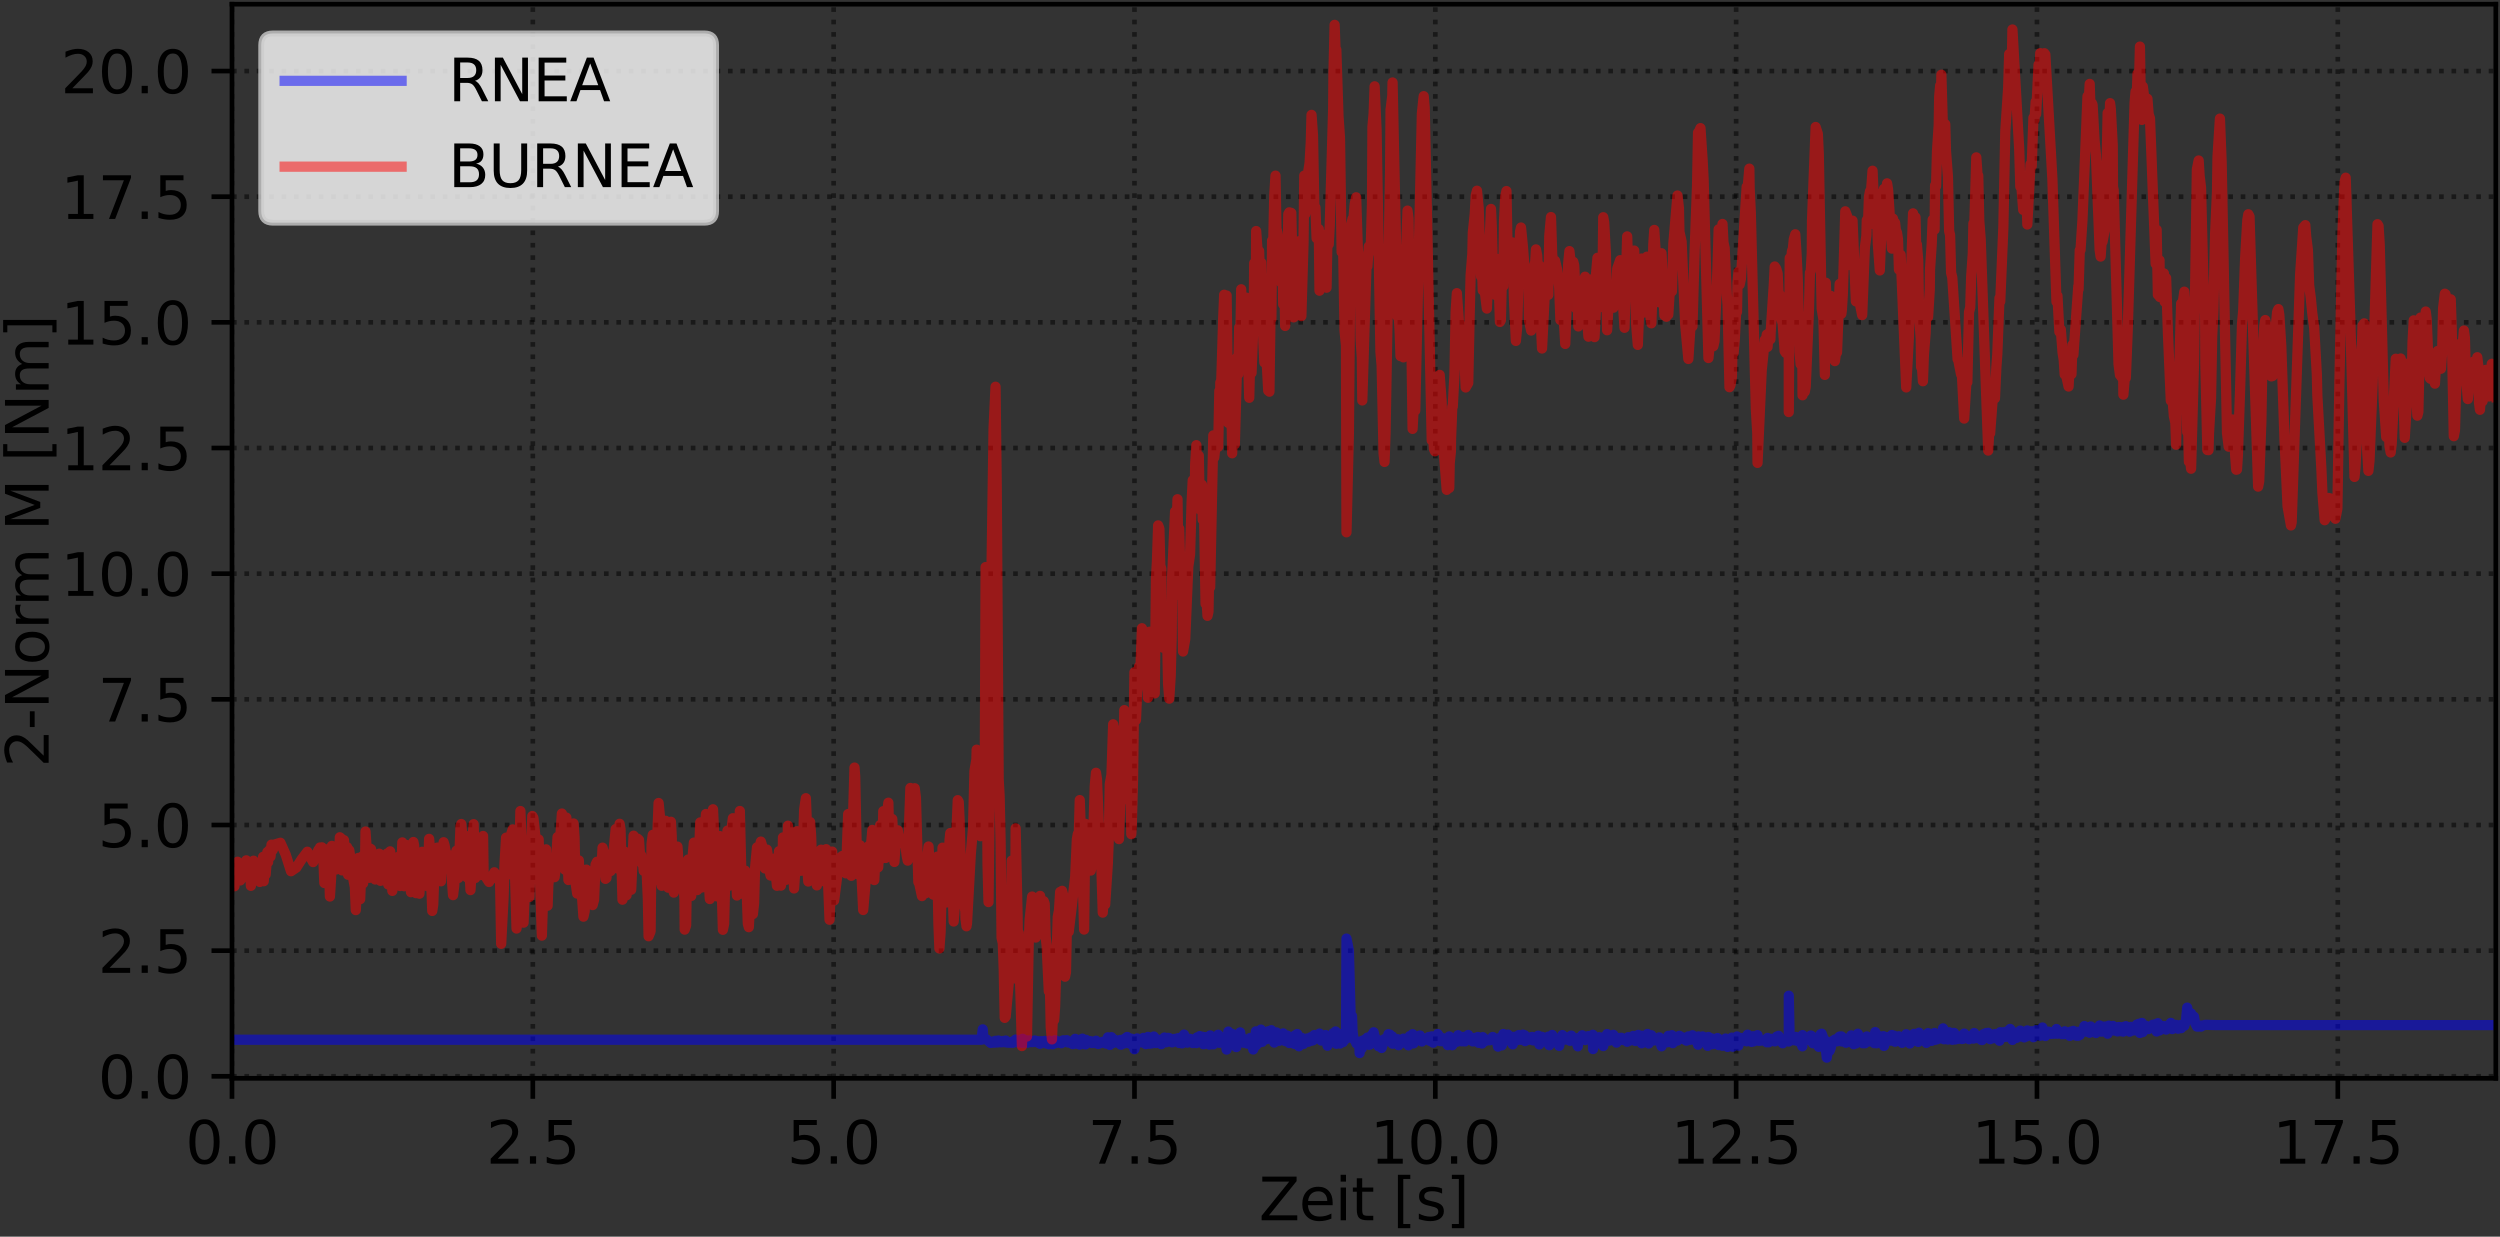 <?xml version="1.0" encoding="utf-8" standalone="no"?>
<!DOCTYPE svg PUBLIC "-//W3C//DTD SVG 1.1//EN"
  "http://www.w3.org/Graphics/SVG/1.1/DTD/svg11.dtd">
<svg xmlns:xlink="http://www.w3.org/1999/xlink" width="427.44pt" height="211.44pt" viewBox="0 0 427.44 211.44" xmlns="http://www.w3.org/2000/svg" version="1.1">
 <rect x="0" y="0" width="427.44" height="211.44" fill="#333333" stroke="none"/>
 <defs>
  <style type="text/css">*{stroke-linejoin: round; stroke-linecap: butt}</style>
 </defs>
 <g id="figure_1">
  <g id="patch_1">
   <path d="M 0 211.44 
L 427.44 211.44 
L 427.44 0 
L 0 0 
L 0 211.44 
z
" style="fill: none"/>
  </g>
  <g id="axes_1">
   <g id="patch_2">
    <path d="M 39.664 184.363 
L 426.72 184.363 
L 426.72 0.72 
L 39.664 0.72 
L 39.664 184.363 
z
" style="fill: none"/>
   </g>
   <g id="matplotlib.axis_1">
    <g id="xtick_1">
     <g id="line2d_1">
      <path d="M 39.664 184.363 
L 39.664 0.72 
" clip-path="url(#p83f38929c8)" style="fill: none; stroke-dasharray: 0.8,1.32; stroke-dashoffset: 0; stroke: #000000; stroke-opacity: 0.5; stroke-width: 0.8"/>
     </g>
     <g id="line2d_2">
      <defs>
       <path id="m8772433c67" d="M 0 0 
L 0 3.5 
" style="stroke: #000000; stroke-width: 0.8"/>
      </defs>
      <g>
       <use xlink:href="#m8772433c67" x="39.664" y="184.363" style="stroke: #000000; stroke-width: 0.8"/>
      </g>
     </g>
     <g id="text_1">
      <!-- 0.0 -->
      <g transform="translate(31.712 198.962) scale(0.1 -0.1)">
       <defs>
        <path id="DejaVuSans-30" d="M 2034 4250 
Q 1547 4250 1301 3770 
Q 1056 3291 1056 2328 
Q 1056 1369 1301 889 
Q 1547 409 2034 409 
Q 2525 409 2770 889 
Q 3016 1369 3016 2328 
Q 3016 3291 2770 3770 
Q 2525 4250 2034 4250 
z
M 2034 4750 
Q 2819 4750 3233 4129 
Q 3647 3509 3647 2328 
Q 3647 1150 3233 529 
Q 2819 -91 2034 -91 
Q 1250 -91 836 529 
Q 422 1150 422 2328 
Q 422 3509 836 4129 
Q 1250 4750 2034 4750 
z
" transform="scale(0.016)"/>
        <path id="DejaVuSans-2e" d="M 684 794 
L 1344 794 
L 1344 0 
L 684 0 
L 684 794 
z
" transform="scale(0.016)"/>
       </defs>
       <use xlink:href="#DejaVuSans-30"/>
       <use xlink:href="#DejaVuSans-2e" x="63.623"/>
       <use xlink:href="#DejaVuSans-30" x="95.41"/>
      </g>
     </g>
    </g>
    <g id="xtick_2">
     <g id="line2d_3">
      <path d="M 91.099 184.363 
L 91.099 0.72 
" clip-path="url(#p83f38929c8)" style="fill: none; stroke-dasharray: 0.8,1.32; stroke-dashoffset: 0; stroke: #000000; stroke-opacity: 0.5; stroke-width: 0.8"/>
     </g>
     <g id="line2d_4">
      <g>
       <use xlink:href="#m8772433c67" x="91.099" y="184.363" style="stroke: #000000; stroke-width: 0.8"/>
      </g>
     </g>
     <g id="text_2">
      <!-- 2.5 -->
      <g transform="translate(83.147 198.962) scale(0.1 -0.1)">
       <defs>
        <path id="DejaVuSans-32" d="M 1228 531 
L 3431 531 
L 3431 0 
L 469 0 
L 469 531 
Q 828 903 1448 1529 
Q 2069 2156 2228 2338 
Q 2531 2678 2651 2914 
Q 2772 3150 2772 3378 
Q 2772 3750 2511 3984 
Q 2250 4219 1831 4219 
Q 1534 4219 1204 4116 
Q 875 4013 500 3803 
L 500 4441 
Q 881 4594 1212 4672 
Q 1544 4750 1819 4750 
Q 2544 4750 2975 4387 
Q 3406 4025 3406 3419 
Q 3406 3131 3298 2873 
Q 3191 2616 2906 2266 
Q 2828 2175 2409 1742 
Q 1991 1309 1228 531 
z
" transform="scale(0.016)"/>
        <path id="DejaVuSans-35" d="M 691 4666 
L 3169 4666 
L 3169 4134 
L 1269 4134 
L 1269 2991 
Q 1406 3038 1543 3061 
Q 1681 3084 1819 3084 
Q 2600 3084 3056 2656 
Q 3513 2228 3513 1497 
Q 3513 744 3044 326 
Q 2575 -91 1722 -91 
Q 1428 -91 1123 -41 
Q 819 9 494 109 
L 494 744 
Q 775 591 1075 516 
Q 1375 441 1709 441 
Q 2250 441 2565 725 
Q 2881 1009 2881 1497 
Q 2881 1984 2565 2268 
Q 2250 2553 1709 2553 
Q 1456 2553 1204 2497 
Q 953 2441 691 2322 
L 691 4666 
z
" transform="scale(0.016)"/>
       </defs>
       <use xlink:href="#DejaVuSans-32"/>
       <use xlink:href="#DejaVuSans-2e" x="63.623"/>
       <use xlink:href="#DejaVuSans-35" x="95.41"/>
      </g>
     </g>
    </g>
    <g id="xtick_3">
     <g id="line2d_5">
      <path d="M 142.534 184.363 
L 142.534 0.72 
" clip-path="url(#p83f38929c8)" style="fill: none; stroke-dasharray: 0.8,1.32; stroke-dashoffset: 0; stroke: #000000; stroke-opacity: 0.5; stroke-width: 0.8"/>
     </g>
     <g id="line2d_6">
      <g>
       <use xlink:href="#m8772433c67" x="142.534" y="184.363" style="stroke: #000000; stroke-width: 0.8"/>
      </g>
     </g>
     <g id="text_3">
      <!-- 5.0 -->
      <g transform="translate(134.582 198.962) scale(0.1 -0.1)">
       <use xlink:href="#DejaVuSans-35"/>
       <use xlink:href="#DejaVuSans-2e" x="63.623"/>
       <use xlink:href="#DejaVuSans-30" x="95.41"/>
      </g>
     </g>
    </g>
    <g id="xtick_4">
     <g id="line2d_7">
      <path d="M 193.969 184.363 
L 193.969 0.72 
" clip-path="url(#p83f38929c8)" style="fill: none; stroke-dasharray: 0.8,1.32; stroke-dashoffset: 0; stroke: #000000; stroke-opacity: 0.5; stroke-width: 0.8"/>
     </g>
     <g id="line2d_8">
      <g>
       <use xlink:href="#m8772433c67" x="193.969" y="184.363" style="stroke: #000000; stroke-width: 0.8"/>
      </g>
     </g>
     <g id="text_4">
      <!-- 7.5 -->
      <g transform="translate(186.017 198.962) scale(0.1 -0.1)">
       <defs>
        <path id="DejaVuSans-37" d="M 525 4666 
L 3525 4666 
L 3525 4397 
L 1831 0 
L 1172 0 
L 2766 4134 
L 525 4134 
L 525 4666 
z
" transform="scale(0.016)"/>
       </defs>
       <use xlink:href="#DejaVuSans-37"/>
       <use xlink:href="#DejaVuSans-2e" x="63.623"/>
       <use xlink:href="#DejaVuSans-35" x="95.41"/>
      </g>
     </g>
    </g>
    <g id="xtick_5">
     <g id="line2d_9">
      <path d="M 245.404 184.363 
L 245.404 0.72 
" clip-path="url(#p83f38929c8)" style="fill: none; stroke-dasharray: 0.8,1.32; stroke-dashoffset: 0; stroke: #000000; stroke-opacity: 0.5; stroke-width: 0.8"/>
     </g>
     <g id="line2d_10">
      <g>
       <use xlink:href="#m8772433c67" x="245.404" y="184.363" style="stroke: #000000; stroke-width: 0.8"/>
      </g>
     </g>
     <g id="text_5">
      <!-- 10.0 -->
      <g transform="translate(234.271 198.962) scale(0.1 -0.1)">
       <defs>
        <path id="DejaVuSans-31" d="M 794 531 
L 1825 531 
L 1825 4091 
L 703 3866 
L 703 4441 
L 1819 4666 
L 2450 4666 
L 2450 531 
L 3481 531 
L 3481 0 
L 794 0 
L 794 531 
z
" transform="scale(0.016)"/>
       </defs>
       <use xlink:href="#DejaVuSans-31"/>
       <use xlink:href="#DejaVuSans-30" x="63.623"/>
       <use xlink:href="#DejaVuSans-2e" x="127.246"/>
       <use xlink:href="#DejaVuSans-30" x="159.033"/>
      </g>
     </g>
    </g>
    <g id="xtick_6">
     <g id="line2d_11">
      <path d="M 296.838 184.363 
L 296.838 0.72 
" clip-path="url(#p83f38929c8)" style="fill: none; stroke-dasharray: 0.8,1.32; stroke-dashoffset: 0; stroke: #000000; stroke-opacity: 0.5; stroke-width: 0.8"/>
     </g>
     <g id="line2d_12">
      <g>
       <use xlink:href="#m8772433c67" x="296.838" y="184.363" style="stroke: #000000; stroke-width: 0.8"/>
      </g>
     </g>
     <g id="text_6">
      <!-- 12.5 -->
      <g transform="translate(285.706 198.962) scale(0.1 -0.1)">
       <use xlink:href="#DejaVuSans-31"/>
       <use xlink:href="#DejaVuSans-32" x="63.623"/>
       <use xlink:href="#DejaVuSans-2e" x="127.246"/>
       <use xlink:href="#DejaVuSans-35" x="159.033"/>
      </g>
     </g>
    </g>
    <g id="xtick_7">
     <g id="line2d_13">
      <path d="M 348.273 184.363 
L 348.273 0.72 
" clip-path="url(#p83f38929c8)" style="fill: none; stroke-dasharray: 0.8,1.32; stroke-dashoffset: 0; stroke: #000000; stroke-opacity: 0.5; stroke-width: 0.8"/>
     </g>
     <g id="line2d_14">
      <g>
       <use xlink:href="#m8772433c67" x="348.273" y="184.363" style="stroke: #000000; stroke-width: 0.8"/>
      </g>
     </g>
     <g id="text_7">
      <!-- 15.0 -->
      <g transform="translate(337.141 198.962) scale(0.1 -0.1)">
       <use xlink:href="#DejaVuSans-31"/>
       <use xlink:href="#DejaVuSans-35" x="63.623"/>
       <use xlink:href="#DejaVuSans-2e" x="127.246"/>
       <use xlink:href="#DejaVuSans-30" x="159.033"/>
      </g>
     </g>
    </g>
    <g id="xtick_8">
     <g id="line2d_15">
      <path d="M 399.708 184.363 
L 399.708 0.72 
" clip-path="url(#p83f38929c8)" style="fill: none; stroke-dasharray: 0.8,1.32; stroke-dashoffset: 0; stroke: #000000; stroke-opacity: 0.5; stroke-width: 0.8"/>
     </g>
     <g id="line2d_16">
      <g>
       <use xlink:href="#m8772433c67" x="399.708" y="184.363" style="stroke: #000000; stroke-width: 0.8"/>
      </g>
     </g>
     <g id="text_8">
      <!-- 17.5 -->
      <g transform="translate(388.576 198.962) scale(0.1 -0.1)">
       <use xlink:href="#DejaVuSans-31"/>
       <use xlink:href="#DejaVuSans-37" x="63.623"/>
       <use xlink:href="#DejaVuSans-2e" x="127.246"/>
       <use xlink:href="#DejaVuSans-35" x="159.033"/>
      </g>
     </g>
    </g>
    <g id="text_9">
     <!-- Zeit [s] -->
     <g transform="translate(215.246 208.64) scale(0.1 -0.1)">
      <defs>
       <path id="DejaVuSans-5a" d="M 359 4666 
L 4025 4666 
L 4025 4184 
L 1075 531 
L 4097 531 
L 4097 0 
L 288 0 
L 288 481 
L 3238 4134 
L 359 4134 
L 359 4666 
z
" transform="scale(0.016)"/>
       <path id="DejaVuSans-65" d="M 3597 1894 
L 3597 1613 
L 953 1613 
Q 991 1019 1311 708 
Q 1631 397 2203 397 
Q 2534 397 2845 478 
Q 3156 559 3463 722 
L 3463 178 
Q 3153 47 2828 -22 
Q 2503 -91 2169 -91 
Q 1331 -91 842 396 
Q 353 884 353 1716 
Q 353 2575 817 3079 
Q 1281 3584 2069 3584 
Q 2775 3584 3186 3129 
Q 3597 2675 3597 1894 
z
M 3022 2063 
Q 3016 2534 2758 2815 
Q 2500 3097 2075 3097 
Q 1594 3097 1305 2825 
Q 1016 2553 972 2059 
L 3022 2063 
z
" transform="scale(0.016)"/>
       <path id="DejaVuSans-69" d="M 603 3500 
L 1178 3500 
L 1178 0 
L 603 0 
L 603 3500 
z
M 603 4863 
L 1178 4863 
L 1178 4134 
L 603 4134 
L 603 4863 
z
" transform="scale(0.016)"/>
       <path id="DejaVuSans-74" d="M 1172 4494 
L 1172 3500 
L 2356 3500 
L 2356 3053 
L 1172 3053 
L 1172 1153 
Q 1172 725 1289 603 
Q 1406 481 1766 481 
L 2356 481 
L 2356 0 
L 1766 0 
Q 1100 0 847 248 
Q 594 497 594 1153 
L 594 3053 
L 172 3053 
L 172 3500 
L 594 3500 
L 594 4494 
L 1172 4494 
z
" transform="scale(0.016)"/>
       <path id="DejaVuSans-20" transform="scale(0.016)"/>
       <path id="DejaVuSans-5b" d="M 550 4863 
L 1875 4863 
L 1875 4416 
L 1125 4416 
L 1125 -397 
L 1875 -397 
L 1875 -844 
L 550 -844 
L 550 4863 
z
" transform="scale(0.016)"/>
       <path id="DejaVuSans-73" d="M 2834 3397 
L 2834 2853 
Q 2591 2978 2328 3040 
Q 2066 3103 1784 3103 
Q 1356 3103 1142 2972 
Q 928 2841 928 2578 
Q 928 2378 1081 2264 
Q 1234 2150 1697 2047 
L 1894 2003 
Q 2506 1872 2764 1633 
Q 3022 1394 3022 966 
Q 3022 478 2636 193 
Q 2250 -91 1575 -91 
Q 1294 -91 989 -36 
Q 684 19 347 128 
L 347 722 
Q 666 556 975 473 
Q 1284 391 1588 391 
Q 1994 391 2212 530 
Q 2431 669 2431 922 
Q 2431 1156 2273 1281 
Q 2116 1406 1581 1522 
L 1381 1569 
Q 847 1681 609 1914 
Q 372 2147 372 2553 
Q 372 3047 722 3315 
Q 1072 3584 1716 3584 
Q 2034 3584 2315 3537 
Q 2597 3491 2834 3397 
z
" transform="scale(0.016)"/>
       <path id="DejaVuSans-5d" d="M 1947 4863 
L 1947 -844 
L 622 -844 
L 622 -397 
L 1369 -397 
L 1369 4416 
L 622 4416 
L 622 4863 
L 1947 4863 
z
" transform="scale(0.016)"/>
      </defs>
      <use xlink:href="#DejaVuSans-5a"/>
      <use xlink:href="#DejaVuSans-65" x="68.506"/>
      <use xlink:href="#DejaVuSans-69" x="130.029"/>
      <use xlink:href="#DejaVuSans-74" x="157.812"/>
      <use xlink:href="#DejaVuSans-20" x="197.021"/>
      <use xlink:href="#DejaVuSans-5b" x="228.809"/>
      <use xlink:href="#DejaVuSans-73" x="267.822"/>
      <use xlink:href="#DejaVuSans-5d" x="319.922"/>
     </g>
    </g>
   </g>
   <g id="matplotlib.axis_2">
    <g id="ytick_1">
     <g id="line2d_17">
      <path d="M 39.664 184.021 
L 426.72 184.021 
" clip-path="url(#p83f38929c8)" style="fill: none; stroke-dasharray: 0.8,1.32; stroke-dashoffset: 0; stroke: #000000; stroke-opacity: 0.5; stroke-width: 0.8"/>
     </g>
     <g id="line2d_18">
      <defs>
       <path id="m26c6390663" d="M 0 0 
L -3.5 0 
" style="stroke: #000000; stroke-width: 0.8"/>
      </defs>
      <g>
       <use xlink:href="#m26c6390663" x="39.664" y="184.021" style="stroke: #000000; stroke-width: 0.8"/>
      </g>
     </g>
     <g id="text_10">
      <!-- 0.0 -->
      <g transform="translate(16.761 187.821) scale(0.1 -0.1)">
       <use xlink:href="#DejaVuSans-30"/>
       <use xlink:href="#DejaVuSans-2e" x="63.623"/>
       <use xlink:href="#DejaVuSans-30" x="95.41"/>
      </g>
     </g>
    </g>
    <g id="ytick_2">
     <g id="line2d_19">
      <path d="M 39.664 162.537 
L 426.72 162.537 
" clip-path="url(#p83f38929c8)" style="fill: none; stroke-dasharray: 0.8,1.32; stroke-dashoffset: 0; stroke: #000000; stroke-opacity: 0.5; stroke-width: 0.8"/>
     </g>
     <g id="line2d_20">
      <g>
       <use xlink:href="#m26c6390663" x="39.664" y="162.537" style="stroke: #000000; stroke-width: 0.8"/>
      </g>
     </g>
     <g id="text_11">
      <!-- 2.5 -->
      <g transform="translate(16.761 166.336) scale(0.1 -0.1)">
       <use xlink:href="#DejaVuSans-32"/>
       <use xlink:href="#DejaVuSans-2e" x="63.623"/>
       <use xlink:href="#DejaVuSans-35" x="95.41"/>
      </g>
     </g>
    </g>
    <g id="ytick_3">
     <g id="line2d_21">
      <path d="M 39.664 141.053 
L 426.72 141.053 
" clip-path="url(#p83f38929c8)" style="fill: none; stroke-dasharray: 0.8,1.32; stroke-dashoffset: 0; stroke: #000000; stroke-opacity: 0.5; stroke-width: 0.8"/>
     </g>
     <g id="line2d_22">
      <g>
       <use xlink:href="#m26c6390663" x="39.664" y="141.053" style="stroke: #000000; stroke-width: 0.8"/>
      </g>
     </g>
     <g id="text_12">
      <!-- 5.0 -->
      <g transform="translate(16.761 144.852) scale(0.1 -0.1)">
       <use xlink:href="#DejaVuSans-35"/>
       <use xlink:href="#DejaVuSans-2e" x="63.623"/>
       <use xlink:href="#DejaVuSans-30" x="95.41"/>
      </g>
     </g>
    </g>
    <g id="ytick_4">
     <g id="line2d_23">
      <path d="M 39.664 119.568 
L 426.72 119.568 
" clip-path="url(#p83f38929c8)" style="fill: none; stroke-dasharray: 0.8,1.32; stroke-dashoffset: 0; stroke: #000000; stroke-opacity: 0.5; stroke-width: 0.8"/>
     </g>
     <g id="line2d_24">
      <g>
       <use xlink:href="#m26c6390663" x="39.664" y="119.568" style="stroke: #000000; stroke-width: 0.8"/>
      </g>
     </g>
     <g id="text_13">
      <!-- 7.5 -->
      <g transform="translate(16.761 123.368) scale(0.1 -0.1)">
       <use xlink:href="#DejaVuSans-37"/>
       <use xlink:href="#DejaVuSans-2e" x="63.623"/>
       <use xlink:href="#DejaVuSans-35" x="95.41"/>
      </g>
     </g>
    </g>
    <g id="ytick_5">
     <g id="line2d_25">
      <path d="M 39.664 98.084 
L 426.72 98.084 
" clip-path="url(#p83f38929c8)" style="fill: none; stroke-dasharray: 0.8,1.32; stroke-dashoffset: 0; stroke: #000000; stroke-opacity: 0.5; stroke-width: 0.8"/>
     </g>
     <g id="line2d_26">
      <g>
       <use xlink:href="#m26c6390663" x="39.664" y="98.084" style="stroke: #000000; stroke-width: 0.8"/>
      </g>
     </g>
     <g id="text_14">
      <!-- 10.0 -->
      <g transform="translate(10.398 101.883) scale(0.1 -0.1)">
       <use xlink:href="#DejaVuSans-31"/>
       <use xlink:href="#DejaVuSans-30" x="63.623"/>
       <use xlink:href="#DejaVuSans-2e" x="127.246"/>
       <use xlink:href="#DejaVuSans-30" x="159.033"/>
      </g>
     </g>
    </g>
    <g id="ytick_6">
     <g id="line2d_27">
      <path d="M 39.664 76.6 
L 426.72 76.6 
" clip-path="url(#p83f38929c8)" style="fill: none; stroke-dasharray: 0.8,1.32; stroke-dashoffset: 0; stroke: #000000; stroke-opacity: 0.5; stroke-width: 0.8"/>
     </g>
     <g id="line2d_28">
      <g>
       <use xlink:href="#m26c6390663" x="39.664" y="76.6" style="stroke: #000000; stroke-width: 0.8"/>
      </g>
     </g>
     <g id="text_15">
      <!-- 12.5 -->
      <g transform="translate(10.398 80.399) scale(0.1 -0.1)">
       <use xlink:href="#DejaVuSans-31"/>
       <use xlink:href="#DejaVuSans-32" x="63.623"/>
       <use xlink:href="#DejaVuSans-2e" x="127.246"/>
       <use xlink:href="#DejaVuSans-35" x="159.033"/>
      </g>
     </g>
    </g>
    <g id="ytick_7">
     <g id="line2d_29">
      <path d="M 39.664 55.116 
L 426.72 55.116 
" clip-path="url(#p83f38929c8)" style="fill: none; stroke-dasharray: 0.8,1.32; stroke-dashoffset: 0; stroke: #000000; stroke-opacity: 0.5; stroke-width: 0.8"/>
     </g>
     <g id="line2d_30">
      <g>
       <use xlink:href="#m26c6390663" x="39.664" y="55.116" style="stroke: #000000; stroke-width: 0.8"/>
      </g>
     </g>
     <g id="text_16">
      <!-- 15.0 -->
      <g transform="translate(10.398 58.915) scale(0.1 -0.1)">
       <use xlink:href="#DejaVuSans-31"/>
       <use xlink:href="#DejaVuSans-35" x="63.623"/>
       <use xlink:href="#DejaVuSans-2e" x="127.246"/>
       <use xlink:href="#DejaVuSans-30" x="159.033"/>
      </g>
     </g>
    </g>
    <g id="ytick_8">
     <g id="line2d_31">
      <path d="M 39.664 33.631 
L 426.72 33.631 
" clip-path="url(#p83f38929c8)" style="fill: none; stroke-dasharray: 0.8,1.32; stroke-dashoffset: 0; stroke: #000000; stroke-opacity: 0.5; stroke-width: 0.8"/>
     </g>
     <g id="line2d_32">
      <g>
       <use xlink:href="#m26c6390663" x="39.664" y="33.631" style="stroke: #000000; stroke-width: 0.8"/>
      </g>
     </g>
     <g id="text_17">
      <!-- 17.5 -->
      <g transform="translate(10.398 37.43) scale(0.1 -0.1)">
       <use xlink:href="#DejaVuSans-31"/>
       <use xlink:href="#DejaVuSans-37" x="63.623"/>
       <use xlink:href="#DejaVuSans-2e" x="127.246"/>
       <use xlink:href="#DejaVuSans-35" x="159.033"/>
      </g>
     </g>
    </g>
    <g id="ytick_9">
     <g id="line2d_33">
      <path d="M 39.664 12.147 
L 426.72 12.147 
" clip-path="url(#p83f38929c8)" style="fill: none; stroke-dasharray: 0.8,1.32; stroke-dashoffset: 0; stroke: #000000; stroke-opacity: 0.5; stroke-width: 0.8"/>
     </g>
     <g id="line2d_34">
      <g>
       <use xlink:href="#m26c6390663" x="39.664" y="12.147" style="stroke: #000000; stroke-width: 0.8"/>
      </g>
     </g>
     <g id="text_18">
      <!-- 20.0 -->
      <g transform="translate(10.398 15.946) scale(0.1 -0.1)">
       <use xlink:href="#DejaVuSans-32"/>
       <use xlink:href="#DejaVuSans-30" x="63.623"/>
       <use xlink:href="#DejaVuSans-2e" x="127.246"/>
       <use xlink:href="#DejaVuSans-30" x="159.033"/>
      </g>
     </g>
    </g>
    <g id="text_19">
     <!-- 2-Norm M [Nm] -->
     <g transform="translate(8.318 131.17) rotate(-90) scale(0.1 -0.1)">
      <defs>
       <path id="DejaVuSans-2d" d="M 313 2009 
L 1997 2009 
L 1997 1497 
L 313 1497 
L 313 2009 
z
" transform="scale(0.016)"/>
       <path id="DejaVuSans-4e" d="M 628 4666 
L 1478 4666 
L 3547 763 
L 3547 4666 
L 4159 4666 
L 4159 0 
L 3309 0 
L 1241 3903 
L 1241 0 
L 628 0 
L 628 4666 
z
" transform="scale(0.016)"/>
       <path id="DejaVuSans-6f" d="M 1959 3097 
Q 1497 3097 1228 2736 
Q 959 2375 959 1747 
Q 959 1119 1226 758 
Q 1494 397 1959 397 
Q 2419 397 2687 759 
Q 2956 1122 2956 1747 
Q 2956 2369 2687 2733 
Q 2419 3097 1959 3097 
z
M 1959 3584 
Q 2709 3584 3137 3096 
Q 3566 2609 3566 1747 
Q 3566 888 3137 398 
Q 2709 -91 1959 -91 
Q 1206 -91 779 398 
Q 353 888 353 1747 
Q 353 2609 779 3096 
Q 1206 3584 1959 3584 
z
" transform="scale(0.016)"/>
       <path id="DejaVuSans-72" d="M 2631 2963 
Q 2534 3019 2420 3045 
Q 2306 3072 2169 3072 
Q 1681 3072 1420 2755 
Q 1159 2438 1159 1844 
L 1159 0 
L 581 0 
L 581 3500 
L 1159 3500 
L 1159 2956 
Q 1341 3275 1631 3429 
Q 1922 3584 2338 3584 
Q 2397 3584 2469 3576 
Q 2541 3569 2628 3553 
L 2631 2963 
z
" transform="scale(0.016)"/>
       <path id="DejaVuSans-6d" d="M 3328 2828 
Q 3544 3216 3844 3400 
Q 4144 3584 4550 3584 
Q 5097 3584 5394 3201 
Q 5691 2819 5691 2113 
L 5691 0 
L 5113 0 
L 5113 2094 
Q 5113 2597 4934 2840 
Q 4756 3084 4391 3084 
Q 3944 3084 3684 2787 
Q 3425 2491 3425 1978 
L 3425 0 
L 2847 0 
L 2847 2094 
Q 2847 2600 2669 2842 
Q 2491 3084 2119 3084 
Q 1678 3084 1418 2786 
Q 1159 2488 1159 1978 
L 1159 0 
L 581 0 
L 581 3500 
L 1159 3500 
L 1159 2956 
Q 1356 3278 1631 3431 
Q 1906 3584 2284 3584 
Q 2666 3584 2933 3390 
Q 3200 3197 3328 2828 
z
" transform="scale(0.016)"/>
       <path id="DejaVuSans-4d" d="M 628 4666 
L 1569 4666 
L 2759 1491 
L 3956 4666 
L 4897 4666 
L 4897 0 
L 4281 0 
L 4281 4097 
L 3078 897 
L 2444 897 
L 1241 4097 
L 1241 0 
L 628 0 
L 628 4666 
z
" transform="scale(0.016)"/>
      </defs>
      <use xlink:href="#DejaVuSans-32"/>
      <use xlink:href="#DejaVuSans-2d" x="63.623"/>
      <use xlink:href="#DejaVuSans-4e" x="99.707"/>
      <use xlink:href="#DejaVuSans-6f" x="174.512"/>
      <use xlink:href="#DejaVuSans-72" x="235.693"/>
      <use xlink:href="#DejaVuSans-6d" x="275.057"/>
      <use xlink:href="#DejaVuSans-20" x="372.469"/>
      <use xlink:href="#DejaVuSans-4d" x="404.256"/>
      <use xlink:href="#DejaVuSans-20" x="490.535"/>
      <use xlink:href="#DejaVuSans-5b" x="522.322"/>
      <use xlink:href="#DejaVuSans-4e" x="561.336"/>
      <use xlink:href="#DejaVuSans-6d" x="636.141"/>
      <use xlink:href="#DejaVuSans-5d" x="733.553"/>
     </g>
    </g>
   </g>
   <g id="line2d_35">
    <path d="M 39.664 177.768 
L 167.812 177.768 
L 168.024 175.993 
L 168.148 177.675 
L 168.679 177.72 
L 169.384 178.317 
L 169.713 178.271 
L 169.878 178.047 
L 170.085 178.27 
L 170.212 177.951 
L 170.542 178.239 
L 170.708 177.901 
L 170.747 178.185 
L 171.243 178.218 
L 171.449 177.986 
L 171.783 178.198 
L 171.949 177.908 
L 172.154 178.258 
L 172.779 178.281 
L 172.985 178.131 
L 173.151 178.305 
L 173.357 177.962 
L 173.626 178.131 
L 173.649 177.736 
L 174.102 178.247 
L 174.184 178.068 
L 174.721 178.309 
L 174.845 177.604 
L 175.011 178.279 
L 175.589 177.879 
L 175.713 178.275 
L 176.044 177.884 
L 176.264 178.182 
L 176.468 178.034 
L 176.593 178.186 
L 176.924 177.895 
L 177.088 178.135 
L 177.46 178.019 
L 177.625 178.347 
L 177.833 178.462 
L 177.958 178.025 
L 178.246 178.03 
L 178.288 178.187 
L 178.619 177.967 
L 178.783 178.366 
L 178.95 178.435 
L 179.119 178.248 
L 179.321 178.548 
L 179.448 177.935 
L 179.652 178.252 
L 179.858 178.2 
L 179.983 178.548 
L 180.396 177.856 
L 180.521 178.348 
L 180.85 178.031 
L 181.058 178.242 
L 181.471 178.373 
L 181.595 177.966 
L 181.801 177.863 
L 181.887 178.138 
L 182.256 177.917 
L 182.382 177.837 
L 182.575 178.237 
L 182.734 178.066 
L 182.899 178.235 
L 183.415 178.523 
L 183.734 178.153 
L 183.828 177.613 
L 184.117 178.455 
L 184.283 177.942 
L 184.449 177.805 
L 184.613 178.603 
L 185.068 177.579 
L 185.233 177.977 
L 185.358 177.807 
L 185.57 178.574 
L 185.689 177.787 
L 185.827 178.176 
L 186.043 178.122 
L 186.228 178.21 
L 186.311 178 
L 186.491 178.026 
L 186.684 178.343 
L 187.055 178.145 
L 187.181 178.343 
L 187.386 177.939 
L 187.759 178.499 
L 188.421 178.249 
L 188.545 178.115 
L 189.083 178.425 
L 189.248 178.245 
L 189.414 177.354 
L 189.744 178.66 
L 190.033 177.331 
L 190.281 177.821 
L 190.324 178.334 
L 190.612 177.771 
L 191.233 178.341 
L 191.317 178 
L 191.523 177.812 
L 191.648 178.628 
L 192.06 177.717 
L 192.226 178.402 
L 192.318 177.595 
L 192.721 177.296 
L 192.95 178.012 
L 193.118 178.148 
L 193.219 178.463 
L 193.425 177.58 
L 193.509 178.076 
L 193.715 178.205 
L 193.963 179.399 
L 194.417 177.548 
L 194.675 178.06 
L 194.92 177.737 
L 195.243 178.248 
L 195.491 177.451 
L 195.615 177.537 
L 195.904 178.524 
L 195.987 178.033 
L 196.153 178.367 
L 196.278 177.284 
L 196.526 178.457 
L 196.691 178.3 
L 196.814 178.408 
L 196.981 178.388 
L 197.269 177.217 
L 197.436 177.575 
L 197.6 177.566 
L 197.642 178.345 
L 197.807 178.178 
L 198.226 178.216 
L 198.386 177.778 
L 198.551 178.531 
L 198.688 178.064 
L 198.923 178.102 
L 199.089 177.388 
L 199.379 178.207 
L 199.56 177.91 
L 199.71 177.447 
L 199.916 177.491 
L 200.163 177.786 
L 200.329 177.685 
L 200.411 178.231 
L 200.701 178.081 
L 200.743 177.64 
L 201.156 177.589 
L 201.325 177.809 
L 201.445 177.495 
L 201.611 178.331 
L 201.944 177.457 
L 202.107 178.4 
L 202.272 177.17 
L 202.444 176.888 
L 202.769 177.934 
L 202.995 178.272 
L 203.168 178.107 
L 203.473 177.621 
L 203.736 178.04 
L 203.927 178.341 
L 204.013 177.71 
L 204.343 177.856 
L 204.548 178.339 
L 204.676 177.366 
L 204.967 178.009 
L 205.131 177.146 
L 205.209 177.978 
L 205.507 177.841 
L 205.637 177.258 
L 205.748 178.538 
L 205.874 178.502 
L 206.121 177.324 
L 206.224 177.618 
L 206.619 177.727 
L 206.783 178.607 
L 206.909 177.035 
L 207.114 178.027 
L 207.238 177.998 
L 207.445 178.565 
L 207.611 177.641 
L 207.858 177.363 
L 207.983 178.157 
L 208.284 176.914 
L 208.478 178.299 
L 208.604 177.224 
L 208.644 177.573 
L 208.809 177.546 
L 208.935 177.966 
L 209.14 177.559 
L 209.471 177.603 
L 209.72 179.453 
L 210.014 176.371 
L 210.343 178.463 
L 210.547 178.302 
L 210.67 176.772 
L 210.838 177.693 
L 211.125 177.895 
L 211.209 177.732 
L 211.374 179.029 
L 211.705 177.153 
L 211.873 177.015 
L 212.038 176.515 
L 212.215 177.903 
L 212.369 177.415 
L 212.618 177.939 
L 212.658 178.291 
L 212.744 178.164 
L 212.907 177.944 
L 213.072 178.101 
L 213.238 178.431 
L 213.736 177.47 
L 213.983 178.061 
L 214.272 179.433 
L 214.355 177.457 
L 214.438 179.114 
L 214.727 176.338 
L 214.772 178.733 
L 215.152 177.005 
L 215.28 178.273 
L 215.595 176.035 
L 215.637 177.431 
L 215.802 178.138 
L 216.174 177.458 
L 216.339 177.165 
L 216.546 177.679 
L 216.673 177.424 
L 216.836 176.321 
L 217.213 177.124 
L 217.374 176.136 
L 217.498 177.493 
L 217.703 177.353 
L 217.869 178.258 
L 218.08 178.065 
L 218.24 176.521 
L 218.572 177.848 
L 218.698 177.956 
L 218.943 177.679 
L 219.076 176.92 
L 219.274 177.837 
L 219.4 176.684 
L 219.73 178.001 
L 219.896 177.9 
L 220.102 177.059 
L 220.267 177.226 
L 220.432 178.336 
L 220.778 177.934 
L 220.931 178.223 
L 221.178 177.185 
L 221.302 178.487 
L 221.467 176.984 
L 221.643 177.808 
L 221.8 176.792 
L 222.087 178.891 
L 222.17 178.175 
L 222.377 178.461 
L 222.501 177.414 
L 222.749 177.615 
L 222.873 178.487 
L 223.162 177.61 
L 223.369 177.966 
L 223.51 177.551 
L 223.705 178.115 
L 223.908 177.83 
L 224.114 177.343 
L 224.239 177.941 
L 224.486 177.871 
L 224.694 176.974 
L 224.735 177.36 
L 224.9 177.133 
L 225.106 177.416 
L 225.233 176.964 
L 225.48 176.951 
L 225.603 176.72 
L 225.769 176.867 
L 225.904 177.91 
L 226.102 177.599 
L 226.531 177.31 
L 226.647 176.967 
L 226.808 177.451 
L 226.973 178.795 
L 227.182 177.437 
L 227.354 177.72 
L 227.511 177.058 
L 227.61 177.538 
L 227.939 176.649 
L 228.188 177.868 
L 228.353 176.354 
L 228.478 178.463 
L 228.725 178.3 
L 228.849 178.013 
L 229.105 178.432 
L 229.223 176.8 
L 229.635 178.17 
L 229.723 177.11 
L 229.883 177.51 
L 230.131 177.634 
L 230.216 160.476 
L 230.627 162.515 
L 230.925 173.629 
L 231.164 173.719 
L 231.249 176.223 
L 231.413 177.638 
L 231.62 177.774 
L 231.929 178.433 
L 232.161 178.477 
L 232.381 178.188 
L 232.463 180.051 
L 232.632 178.577 
L 232.84 179.234 
L 232.919 177.932 
L 233.128 178.338 
L 233.372 177.731 
L 233.661 177.685 
L 233.786 177.401 
L 234.035 178.639 
L 234.202 178.6 
L 234.576 176.916 
L 234.657 177.666 
L 234.862 176.491 
L 235.151 177.767 
L 235.357 178.021 
L 235.524 177.767 
L 235.688 178.885 
L 235.854 178.106 
L 236.023 177.927 
L 236.227 179.182 
L 236.722 177.651 
L 236.894 177.836 
L 237.22 177.735 
L 237.385 176.817 
L 237.673 176.909 
L 237.756 177.984 
L 238.048 177.202 
L 238.094 178.454 
L 238.255 177.687 
L 238.831 177.938 
L 238.955 177.674 
L 239.121 178.711 
L 239.29 178.498 
L 239.454 177.904 
L 239.677 178.312 
L 239.947 177.578 
L 239.989 177.965 
L 240.154 177.706 
L 240.32 177.783 
L 240.487 177.572 
L 240.651 177.755 
L 240.817 178.737 
L 241.024 177.146 
L 241.286 177.824 
L 241.519 176.822 
L 241.684 178.396 
L 242.056 177.766 
L 242.263 177.78 
L 242.388 177.215 
L 242.594 177.662 
L 242.771 177.046 
L 243.108 178.076 
L 243.261 177.509 
L 243.586 177.669 
L 243.751 177.535 
L 243.958 177.769 
L 244.29 177.294 
L 244.456 177.957 
L 244.621 177.704 
L 244.792 177.191 
L 245.038 178.276 
L 245.344 177.661 
L 245.489 177.699 
L 245.821 176.799 
L 246.003 177.09 
L 246.15 177.983 
L 246.482 178.03 
L 246.647 177.49 
L 247.019 178.088 
L 247.227 177.551 
L 247.352 177.767 
L 247.521 178.692 
L 247.787 177.201 
L 247.866 177.984 
L 248.097 177.624 
L 248.305 178.713 
L 248.388 177.597 
L 248.882 177.765 
L 249.089 178.12 
L 249.296 176.994 
L 249.42 177.587 
L 249.585 177.797 
L 249.751 177.641 
L 249.917 178.044 
L 250.248 177.285 
L 250.455 178.062 
L 250.595 177.848 
L 250.785 177.788 
L 251.033 176.955 
L 251.13 177.768 
L 251.736 177.694 
L 251.818 178.062 
L 252.151 177.456 
L 252.316 177.677 
L 252.529 177.547 
L 252.688 177.302 
L 252.815 178.298 
L 253.018 177.592 
L 253.227 177.599 
L 253.391 178.422 
L 253.514 177.327 
L 253.685 177.836 
L 253.886 178.032 
L 254.382 177.748 
L 254.673 177.874 
L 254.714 177.718 
L 255.057 177.785 
L 255.213 177.298 
L 255.458 177.796 
L 255.624 177.774 
L 255.83 177.578 
L 256.12 178.949 
L 256.326 177.499 
L 256.616 177.798 
L 256.781 178.741 
L 257.029 176.785 
L 257.154 177.904 
L 257.36 177.466 
L 257.567 177.881 
L 257.815 176.888 
L 258.063 177.951 
L 258.353 177.837 
L 258.641 178.567 
L 258.848 177.264 
L 259.014 177.779 
L 259.179 177.675 
L 259.386 177.828 
L 259.592 177.767 
L 259.681 176.967 
L 259.891 177.764 
L 260.055 177.776 
L 260.378 176.899 
L 260.669 176.989 
L 260.75 178.005 
L 260.876 177.709 
L 261.122 177.835 
L 261.329 177.672 
L 261.421 177.422 
L 261.712 177.767 
L 261.787 177.335 
L 261.952 177.29 
L 262.117 177.885 
L 262.287 177.88 
L 262.489 177.753 
L 262.613 177.846 
L 262.825 177.532 
L 262.992 177.074 
L 263.193 178.575 
L 263.278 177.201 
L 263.453 177.677 
L 263.652 177.274 
L 263.822 177.802 
L 264.186 177.595 
L 264.351 178.121 
L 264.716 177.243 
L 264.892 178.713 
L 265.044 177.705 
L 265.182 177.889 
L 265.386 176.948 
L 265.882 177.862 
L 266.089 177.629 
L 266.213 177.783 
L 266.378 177.634 
L 266.584 178.824 
L 266.791 177.831 
L 266.915 177.921 
L 267.13 176.972 
L 267.291 177.768 
L 267.621 177.734 
L 267.743 177.626 
L 267.951 177.767 
L 268.114 177.338 
L 268.333 177.291 
L 268.446 177.957 
L 268.656 177.058 
L 268.861 177.772 
L 268.992 177.648 
L 269.152 177.714 
L 269.28 178 
L 269.483 177.962 
L 269.773 178.898 
L 269.856 177.469 
L 270.146 177.871 
L 270.31 177.697 
L 270.517 177.005 
L 270.685 177.632 
L 270.847 177.658 
L 271.013 177.825 
L 271.219 177.679 
L 271.591 177.143 
L 271.963 177.884 
L 272.335 176.919 
L 272.376 179.366 
L 272.628 177.903 
L 272.831 177.588 
L 272.875 177.67 
L 273.13 177.689 
L 273.245 177.851 
L 273.412 177.335 
L 273.658 177.837 
L 273.783 177.777 
L 273.994 177.374 
L 274.116 178.854 
L 274.279 177.897 
L 274.653 177.852 
L 274.777 176.799 
L 274.941 176.921 
L 275.135 177.926 
L 275.645 177.78 
L 275.851 176.928 
L 275.976 177.789 
L 276.225 177.602 
L 276.389 178.266 
L 276.513 177.996 
L 276.762 177.891 
L 276.844 177.465 
L 277.01 177.514 
L 277.217 177.432 
L 277.382 177.81 
L 277.63 177.831 
L 277.753 177.699 
L 278.048 177.782 
L 278.208 178.117 
L 278.375 177.331 
L 278.581 177.949 
L 278.705 177.63 
L 278.911 177.827 
L 279.077 177.772 
L 279.242 177.118 
L 279.408 177.847 
L 279.572 177.975 
L 280.109 176.942 
L 280.318 177.734 
L 280.523 177.838 
L 280.692 178.386 
L 280.812 177.081 
L 281.102 177.789 
L 281.144 177.719 
L 281.309 177.661 
L 281.598 177.781 
L 281.682 176.778 
L 281.887 178.415 
L 282.011 177.699 
L 282.176 177.727 
L 282.342 176.995 
L 282.672 177.791 
L 282.84 177.904 
L 283.045 177.716 
L 283.376 177.768 
L 283.624 177.767 
L 283.706 177.365 
L 284.08 178.897 
L 284.574 177.803 
L 284.909 177.698 
L 285.071 178.204 
L 285.237 177.1 
L 285.57 177.854 
L 285.857 176.99 
L 286.012 178.357 
L 286.105 177.887 
L 286.807 177.909 
L 287.056 177.571 
L 287.139 177.097 
L 287.514 177.614 
L 287.676 177.355 
L 287.966 177.689 
L 288.339 177.928 
L 288.503 177.847 
L 288.668 177.196 
L 288.917 177.785 
L 289.041 177.535 
L 289.206 177.696 
L 289.371 177.002 
L 289.537 177.78 
L 289.744 177.83 
L 290.159 177.55 
L 290.324 178.626 
L 290.406 177.201 
L 290.738 177.965 
L 290.908 177.397 
L 291.11 177.206 
L 291.276 177.889 
L 291.44 177.975 
L 291.647 177.673 
L 291.772 177.862 
L 291.979 178.819 
L 292.102 177.297 
L 292.267 177.835 
L 292.64 177.538 
L 292.772 178.536 
L 292.936 177.809 
L 293.137 177.635 
L 293.469 177.941 
L 293.635 177.484 
L 293.848 178.685 
L 294.006 177.709 
L 294.337 178.027 
L 294.504 178.804 
L 294.67 177.864 
L 294.873 177.893 
L 295.04 177.562 
L 295.246 177.704 
L 295.371 178.996 
L 295.535 178.828 
L 295.701 177.632 
L 295.868 177.731 
L 296.116 177.405 
L 296.241 178.961 
L 296.406 177.783 
L 296.602 177.752 
L 296.821 177.934 
L 296.985 177.207 
L 297.068 178.669 
L 297.234 178.775 
L 297.44 177.638 
L 297.648 177.692 
L 297.773 178.016 
L 297.938 177.462 
L 298.145 177.751 
L 298.268 177.656 
L 298.476 177.684 
L 298.64 178.053 
L 298.806 176.902 
L 299.095 177.767 
L 299.146 177.632 
L 299.344 177.801 
L 299.476 178.14 
L 299.75 177.169 
L 299.839 178.06 
L 299.998 177.777 
L 300.206 177.646 
L 300.455 177.681 
L 300.497 176.986 
L 300.703 177.952 
L 301.53 177.884 
L 301.737 177.975 
L 301.905 177.744 
L 302.073 178.21 
L 302.209 177.456 
L 302.4 178.21 
L 302.939 177.611 
L 303.229 177.789 
L 303.27 177.698 
L 303.436 178.059 
L 303.683 177.832 
L 303.807 177.213 
L 303.933 177.237 
L 304.097 177.096 
L 304.263 177.718 
L 304.484 177.772 
L 304.637 177.689 
L 304.801 178.378 
L 304.965 177.726 
L 305.131 177.818 
L 305.338 177.723 
L 305.463 177.9 
L 305.833 178.079 
L 305.838 170.244 
L 306.001 177.874 
L 306.248 177.045 
L 306.373 177.336 
L 306.544 177.365 
L 306.706 177.862 
L 306.953 177.88 
L 307.036 177.28 
L 307.164 177.854 
L 307.366 178.009 
L 307.532 177.768 
L 307.698 177.822 
L 307.864 177.994 
L 308.156 178.899 
L 308.193 176.975 
L 308.443 177.73 
L 308.57 177.665 
L 308.898 177.794 
L 309.189 177.75 
L 309.276 177.376 
L 309.453 177.851 
L 309.601 177.049 
L 309.773 177.147 
L 309.809 178.028 
L 309.974 178.384 
L 310.141 177.765 
L 310.267 178.013 
L 310.432 177.725 
L 310.636 177.757 
L 310.967 178.992 
L 311.298 176.817 
L 311.464 176.736 
L 311.852 177.791 
L 312.003 177.831 
L 312.333 180.832 
L 312.504 179.698 
L 312.679 179.34 
L 312.84 179.638 
L 313.002 179.2 
L 313.182 178.341 
L 313.415 177.936 
L 313.628 177.966 
L 313.718 177.739 
L 314.084 178.051 
L 314.287 177.805 
L 314.371 177.362 
L 314.538 177.222 
L 314.831 177.195 
L 314.914 178.072 
L 315.243 177.493 
L 315.612 178.284 
L 315.985 177.778 
L 316.15 177.548 
L 316.359 178.188 
L 316.525 177.027 
L 316.942 178.541 
L 317.126 178.073 
L 317.314 178.406 
L 317.533 177.764 
L 317.648 176.741 
L 317.891 177.472 
L 318.032 177.287 
L 318.181 177.457 
L 318.388 177.449 
L 318.512 178.38 
L 318.678 178.162 
L 318.845 178.377 
L 319.175 177.204 
L 319.547 178.068 
L 319.73 177.479 
L 320.326 177.959 
L 320.455 178.352 
L 320.615 176.456 
L 320.822 178.38 
L 321.071 177.803 
L 321.401 177.167 
L 321.65 178.341 
L 321.776 178.161 
L 322.023 177.158 
L 322.11 178.831 
L 322.478 177.601 
L 322.644 177.74 
L 322.811 177.312 
L 322.975 177.862 
L 323.307 177.933 
L 323.472 176.957 
L 323.645 177.717 
L 323.807 177.062 
L 324.014 178.111 
L 324.145 177.562 
L 324.51 177.529 
L 324.676 177.174 
L 324.965 177.891 
L 325.026 177.572 
L 325.214 178.306 
L 325.42 178.031 
L 325.627 177.508 
L 325.752 177.645 
L 325.917 176.825 
L 326.087 177.778 
L 326.249 177.678 
L 326.539 178.415 
L 326.712 177.474 
L 326.911 177.961 
L 327.085 177.599 
L 327.247 176.756 
L 327.505 177.565 
L 327.618 176.863 
L 327.74 178.022 
L 327.966 178.143 
L 328.112 176.566 
L 328.404 177.624 
L 328.46 177.132 
L 328.616 177.765 
L 328.775 177.706 
L 328.941 177.119 
L 329.233 177.601 
L 329.365 178.305 
L 329.653 176.638 
L 329.943 177.713 
L 329.985 177.034 
L 330.275 177.959 
L 330.483 177.772 
L 330.77 176.611 
L 330.852 177.79 
L 331.019 177.213 
L 331.183 177.705 
L 331.473 177.197 
L 331.555 177.564 
L 331.721 177.194 
L 331.891 177.35 
L 331.928 177.554 
L 332.053 177.153 
L 332.218 175.829 
L 332.385 177.699 
L 332.59 177.62 
L 332.715 177.422 
L 332.937 177.378 
L 333.048 177.736 
L 333.255 176.487 
L 333.42 177.683 
L 333.588 177.212 
L 333.794 177.783 
L 334.084 176.597 
L 334.291 177.73 
L 334.42 177.122 
L 334.704 177.145 
L 334.806 177.62 
L 334.955 177.19 
L 335.284 177.246 
L 335.45 177.646 
L 335.621 177.62 
L 335.829 176.714 
L 335.996 177.362 
L 336.203 177.244 
L 336.366 177.437 
L 336.532 177.149 
L 336.656 177.679 
L 337.028 177.518 
L 337.304 177.171 
L 337.406 177.584 
L 337.529 176.623 
L 337.899 177.485 
L 338.112 177.128 
L 338.23 177.445 
L 338.402 177.409 
L 338.654 177.519 
L 338.728 177.784 
L 338.897 177.824 
L 339.06 176.876 
L 339.273 176.75 
L 339.445 177.115 
L 339.6 176.624 
L 339.764 177.129 
L 339.935 176.584 
L 340.138 176.892 
L 340.265 177.671 
L 340.471 177.562 
L 340.675 177.177 
L 340.8 177.524 
L 341.09 176.799 
L 341.33 177.368 
L 341.654 176.744 
L 341.864 177.944 
L 341.992 176.483 
L 342.193 176.649 
L 342.404 177.254 
L 342.526 176.488 
L 342.658 176.584 
L 342.857 177.29 
L 343.022 177.057 
L 343.188 176.312 
L 343.353 176.301 
L 343.519 177.308 
L 343.685 175.922 
L 343.974 176.338 
L 344.077 177.805 
L 344.347 176.524 
L 344.429 177.368 
L 344.595 176.587 
L 344.76 177.461 
L 344.967 176.571 
L 345.058 177.015 
L 345.238 177.25 
L 345.426 176.205 
L 345.63 176.669 
L 345.768 176.38 
L 345.92 176.554 
L 346.087 177.373 
L 346.351 177.096 
L 346.461 177.215 
L 346.624 176.178 
L 346.81 177.004 
L 347.168 176.828 
L 347.373 176.314 
L 347.669 177.341 
L 347.847 176.362 
L 348.049 176.906 
L 348.133 176.135 
L 348.336 176.887 
L 348.543 177.012 
L 348.75 176.754 
L 348.833 177.09 
L 349.039 176.661 
L 349.21 175.677 
L 349.536 176.977 
L 349.702 177.136 
L 350.241 176.38 
L 350.405 176.627 
L 350.57 176.462 
L 350.736 176.773 
L 350.906 176.621 
L 351.233 176.743 
L 351.483 176.386 
L 351.606 175.934 
L 351.773 176.74 
L 351.978 176.335 
L 352.525 176.827 
L 352.641 176.664 
L 352.848 176.827 
L 353.013 176.33 
L 353.318 176.716 
L 353.468 176.804 
L 353.678 176.677 
L 353.881 177.113 
L 354.052 176.376 
L 354.171 176.392 
L 354.338 176.605 
L 354.502 176.253 
L 354.721 176.784 
L 354.845 176.649 
L 355.01 177.081 
L 355.342 177.087 
L 355.383 176.402 
L 355.59 176.969 
L 355.883 176.395 
L 356.045 176.387 
L 356.251 175.99 
L 356.377 175.431 
L 356.584 176.363 
L 356.79 176.193 
L 356.913 176.439 
L 357.123 176.306 
L 357.288 176.576 
L 357.453 175.498 
L 357.784 176.274 
L 357.927 175.933 
L 358.118 176.1 
L 358.357 176.618 
L 358.66 175.913 
L 358.824 176.114 
L 358.99 175.332 
L 359.321 176.39 
L 359.487 176.02 
L 359.654 175.974 
L 359.859 175.502 
L 359.984 176.202 
L 360.203 176.176 
L 360.356 176.737 
L 360.565 175.36 
L 360.77 176.274 
L 360.893 176.239 
L 361.227 175.886 
L 361.267 175.406 
L 361.56 176.212 
L 361.897 176.049 
L 362.053 176.354 
L 362.219 175.597 
L 362.467 175.614 
L 362.591 176.317 
L 362.715 175.651 
L 363.006 176.388 
L 363.046 175.582 
L 363.297 175.733 
L 363.465 175.45 
L 363.629 175.872 
L 363.956 175.94 
L 364.127 176.391 
L 364.338 175.569 
L 364.46 175.942 
L 364.631 175.938 
L 364.797 176.191 
L 364.966 175.718 
L 365.127 175.815 
L 365.334 175.191 
L 365.462 176.134 
L 365.666 175.05 
L 365.876 176.613 
L 366.037 174.971 
L 366.214 174.89 
L 366.369 176.457 
L 366.663 175.473 
L 366.699 175.914 
L 366.865 175.375 
L 367.364 175.944 
L 367.707 175.489 
L 367.918 175.713 
L 368.067 175.212 
L 368.245 175.677 
L 368.398 175.573 
L 368.564 175.09 
L 368.73 176.362 
L 368.947 174.937 
L 369.227 176.182 
L 369.27 175.584 
L 369.433 176.01 
L 369.888 175.423 
L 369.979 175.887 
L 370.109 175.481 
L 370.357 176.039 
L 370.51 175.631 
L 370.664 175.671 
L 370.822 175.244 
L 370.988 175.207 
L 371.157 174.886 
L 371.408 175.949 
L 371.519 175.448 
L 371.683 175.644 
L 371.931 175.676 
L 372.06 175.233 
L 372.182 175.765 
L 372.386 175.887 
L 372.719 175.265 
L 372.926 175.796 
L 373.05 175.303 
L 373.229 175.196 
L 373.463 175.384 
L 373.752 174.446 
L 373.958 172.277 
L 374.085 173.811 
L 374.25 173.01 
L 374.427 173.703 
L 374.621 173.274 
L 374.953 174.222 
L 375.122 173.827 
L 375.293 174.866 
L 375.615 175.517 
L 375.919 175.524 
L 376.08 175.33 
L 376.32 175.526 
L 376.519 175.324 
L 376.692 175.33 
L 377.064 175.219 
L 379.054 175.27 
L 426.72 175.269 
L 426.72 175.269 
" clip-path="url(#p83f38929c8)" style="fill: none; stroke: #0000ff; stroke-opacity: 0.5; stroke-width: 1.75; stroke-linecap: square"/>
   </g>
   <g id="line2d_36">
    <path d="M 39.664 149.913 
L 39.747 151.357 
L 39.916 147.689 
L 39.965 151.213 
L 40.086 151.533 
L 40.298 148.265 
L 40.499 149.279 
L 40.623 147.336 
L 41.078 150.532 
L 41.12 147.604 
L 41.409 148.268 
L 41.574 148.206 
L 41.657 147.838 
L 41.784 148.333 
L 42.113 147.098 
L 42.153 148.547 
L 42.318 150.047 
L 42.733 147.757 
L 42.897 151.458 
L 43.115 147.347 
L 43.187 150.634 
L 43.352 147.16 
L 43.686 150.394 
L 43.893 149.688 
L 44.055 147.861 
L 44.221 148.821 
L 44.428 150.788 
L 44.635 149.198 
L 44.765 149.218 
L 44.985 146.493 
L 45.092 150.669 
L 45.257 148.031 
L 45.423 149.512 
L 45.714 145.666 
L 45.839 147.42 
L 45.919 145.509 
L 46.089 145.31 
L 46.254 146.466 
L 46.421 144.414 
L 46.624 145.341 
L 47.043 144.365 
L 47.945 144.094 
L 48.85 146.121 
L 49.755 148.961 
L 50.661 148.345 
L 51.566 146.931 
L 52.554 145.627 
L 53.541 147.398 
L 54.446 145.304 
L 54.544 146.305 
L 54.708 144.902 
L 54.874 145.149 
L 55.039 144.873 
L 55.245 145.825 
L 55.453 150.973 
L 55.742 145.211 
L 55.87 150.67 
L 56.035 148.411 
L 56.243 147.521 
L 56.406 153.284 
L 56.612 150.09 
L 56.737 144.624 
L 57.109 147.397 
L 57.243 146.528 
L 57.441 148.668 
L 57.646 147.359 
L 57.853 144.488 
L 57.936 147.889 
L 58.102 143.154 
L 58.268 143.285 
L 58.485 148.818 
L 58.64 147.044 
L 58.812 143.65 
L 59.012 147.937 
L 59.138 145.921 
L 59.345 144.836 
L 59.509 149.562 
L 59.718 145.369 
L 59.839 146.23 
L 60.006 149.271 
L 60.211 149.26 
L 60.668 151.66 
L 60.832 155.604 
L 61.246 146.688 
L 61.578 153.741 
L 61.875 146.47 
L 62.079 151.046 
L 62.408 147.891 
L 62.492 142.17 
L 62.948 148.795 
L 63.152 150.09 
L 63.319 145.101 
L 63.442 145.185 
L 63.899 148.195 
L 64.104 148.572 
L 64.145 150.369 
L 64.31 149.996 
L 64.476 150.027 
L 64.642 146.51 
L 64.848 145.96 
L 65.055 150.6 
L 65.223 150.387 
L 65.51 147.032 
L 65.676 147.053 
L 65.882 147.441 
L 66.215 145.917 
L 66.378 151.229 
L 66.514 150.795 
L 66.709 145.56 
L 67.081 152.322 
L 67.205 148.667 
L 67.37 148.337 
L 67.908 150.585 
L 68.074 146.511 
L 68.404 151.486 
L 68.654 147.794 
L 68.786 144.032 
L 69.108 151.527 
L 69.276 146.992 
L 69.604 144.497 
L 69.775 150.67 
L 69.94 145.705 
L 70.141 147.7 
L 70.266 152.544 
L 70.432 150.048 
L 70.679 143.965 
L 70.803 144.559 
L 70.968 151.789 
L 71.134 152.707 
L 71.299 147.359 
L 71.508 147.979 
L 71.713 152.8 
L 72.167 145.639 
L 72.333 147.23 
L 72.754 148.071 
L 73.118 151.533 
L 73.367 143.426 
L 73.532 145.263 
L 73.904 155.748 
L 74.069 154.651 
L 74.404 145.761 
L 74.691 145.743 
L 74.773 144.921 
L 75.063 145.926 
L 75.393 150.681 
L 75.441 148.152 
L 75.848 144.001 
L 76.013 144.543 
L 76.551 147.78 
L 76.799 146.214 
L 77.005 147.078 
L 77.46 153.048 
L 77.667 151.391 
L 77.805 147.537 
L 78.039 145.442 
L 78.163 148.075 
L 78.371 150.121 
L 78.743 141.217 
L 78.866 140.884 
L 79.199 144.822 
L 79.472 145.68 
L 79.862 150.016 
L 79.944 149.962 
L 80.028 142.969 
L 80.439 152.185 
L 80.58 149.872 
L 80.781 143.581 
L 80.978 140.911 
L 81.266 150.113 
L 81.645 144.78 
L 81.853 148.675 
L 82.031 149.634 
L 82.179 145.684 
L 82.592 142.934 
L 82.686 149.361 
L 83.617 150.798 
L 84.517 149.145 
L 85.508 150.852 
L 85.688 161.372 
L 86.104 153.362 
L 86.267 147.626 
L 86.529 143.217 
L 86.695 143.997 
L 86.779 147.242 
L 86.961 149.503 
L 87.446 142.463 
L 87.654 141.809 
L 87.777 142.207 
L 87.984 146.926 
L 88.315 158.756 
L 88.497 157.047 
L 88.978 138.666 
L 89.183 144.248 
L 89.518 157.752 
L 89.987 145.49 
L 90.153 146.303 
L 90.515 153.362 
L 90.846 143.962 
L 91.013 139.519 
L 91.195 139.822 
L 91.564 143.225 
L 91.714 147.034 
L 92.097 143.525 
L 92.645 159.969 
L 92.944 150.653 
L 93.376 145.219 
L 93.63 154.853 
L 93.75 151.289 
L 93.963 149.409 
L 94.204 149.419 
L 94.286 148.193 
L 94.452 148.238 
L 94.824 149.975 
L 94.95 149.011 
L 95.331 143.094 
L 95.451 143.871 
L 95.701 144.518 
L 96.07 139.096 
L 96.615 148.721 
L 96.691 142.098 
L 96.834 139.784 
L 97.188 150.46 
L 97.521 143.804 
L 97.685 144.06 
L 98.015 143.659 
L 98.06 140.794 
L 98.231 143.168 
L 98.387 150.748 
L 98.684 152.785 
L 98.759 147.793 
L 98.966 147.109 
L 99.215 152.429 
L 99.42 152.032 
L 99.753 156.727 
L 99.959 155.838 
L 100.257 148.689 
L 100.458 150.675 
L 100.627 153.862 
L 100.791 153.317 
L 100.953 152.298 
L 101.325 154.745 
L 101.573 153.85 
L 101.821 147.84 
L 102.07 147.335 
L 102.153 148.096 
L 102.525 147.563 
L 102.731 147.309 
L 102.937 146.664 
L 103.022 144.927 
L 103.187 145.526 
L 103.517 150.263 
L 103.682 150.133 
L 103.89 147.807 
L 104.095 147.59 
L 104.22 147.971 
L 104.386 148.937 
L 104.886 145.733 
L 105.267 141.745 
L 105.398 143.433 
L 105.628 148.508 
L 105.753 146.47 
L 105.939 140.849 
L 106.095 141.811 
L 106.427 153.828 
L 106.807 145.617 
L 107.128 153.069 
L 107.501 147.171 
L 107.915 152.134 
L 108.33 142.884 
L 108.702 147.184 
L 109.001 143.386 
L 109.25 143.603 
L 109.402 145.866 
L 109.61 146.197 
L 109.733 147.547 
L 109.981 148.02 
L 110.065 148.907 
L 110.397 148.897 
L 110.571 149.26 
L 110.769 153.711 
L 110.894 160.075 
L 111.235 159.241 
L 111.402 144.273 
L 111.607 142.741 
L 111.774 145.532 
L 111.939 150.53 
L 112.103 150.124 
L 112.604 137.293 
L 112.931 140.55 
L 113.137 151.45 
L 113.303 149.824 
L 113.637 140.713 
L 113.799 140.335 
L 114.259 151.776 
L 114.712 140.504 
L 114.843 142.896 
L 115.002 149.507 
L 115.205 152.614 
L 115.824 144.747 
L 115.907 145.799 
L 116.031 149.462 
L 116.363 149.453 
L 116.569 148.167 
L 116.735 149.589 
L 117.024 153.603 
L 117.066 158.941 
L 117.313 158.217 
L 117.396 152.644 
L 117.644 146.963 
L 118.185 153.193 
L 118.47 145.883 
L 118.635 144.069 
L 118.76 144.165 
L 118.968 145.381 
L 119.007 148.025 
L 119.215 152.182 
L 119.299 151.982 
L 119.723 140.614 
L 120 151.738 
L 120.206 151.064 
L 120.495 141.997 
L 120.703 139.174 
L 120.869 139.729 
L 121.118 144.581 
L 121.203 151.159 
L 121.366 153.718 
L 121.58 148.284 
L 121.738 140.898 
L 121.903 138.367 
L 122.029 140.95 
L 122.359 152.762 
L 122.605 153.263 
L 123.061 142.95 
L 123.267 147.356 
L 123.598 158.975 
L 123.808 157.942 
L 124.095 146.306 
L 124.383 142.018 
L 124.468 144.172 
L 124.635 151.457 
L 124.797 151.242 
L 125.13 141.341 
L 125.303 139.897 
L 125.463 139.915 
L 126 153.115 
L 126.494 138.658 
L 126.833 152.796 
L 127.239 149.617 
L 127.403 148.854 
L 127.57 149.589 
L 127.859 157.897 
L 128.025 158.523 
L 128.437 151.239 
L 128.561 152.138 
L 128.726 156.286 
L 128.933 154.4 
L 129.098 148.392 
L 129.43 144.873 
L 129.595 144.828 
L 129.761 145.374 
L 130.091 143.894 
L 130.298 144.584 
L 130.794 148.488 
L 131.126 145.257 
L 131.292 146.402 
L 131.458 148.329 
L 131.749 149.701 
L 131.87 148.343 
L 132.195 146.922 
L 132.366 146.993 
L 132.532 146.753 
L 132.659 149.747 
L 132.843 151.447 
L 133.193 145.534 
L 133.448 146.221 
L 133.525 151.423 
L 133.761 149.719 
L 133.869 143.179 
L 134.023 143.215 
L 134.396 150.432 
L 134.725 141.176 
L 134.891 142.578 
L 135.098 147.878 
L 135.263 146.252 
L 135.441 143.397 
L 135.767 151.903 
L 135.966 148.955 
L 136.256 142.12 
L 136.503 144.547 
L 136.793 148.881 
L 137.135 148.856 
L 137.495 138.412 
L 137.785 136.473 
L 137.952 140.775 
L 138.045 148.522 
L 138.198 150.721 
L 138.51 140.552 
L 138.671 142.662 
L 138.837 147.286 
L 139.004 148.287 
L 139.167 147.727 
L 139.664 151.383 
L 140.04 146.469 
L 140.384 145.276 
L 140.593 147.508 
L 140.756 150.65 
L 140.921 150.026 
L 141.189 147.658 
L 141.255 145.192 
L 141.43 147.024 
L 141.832 157.254 
L 142.287 145.605 
L 142.617 153.965 
L 143.197 149.376 
L 143.32 149.105 
L 143.692 146.678 
L 143.981 146.365 
L 144.478 147.812 
L 144.642 149.328 
L 145.015 139.182 
L 145.221 140.978 
L 145.353 146.835 
L 145.552 149.742 
L 146.1 131.236 
L 146.218 132.792 
L 146.55 148.778 
L 146.716 149.493 
L 146.881 145.53 
L 147.049 144.518 
L 147.585 155.59 
L 148.533 144.647 
L 148.616 148.028 
L 148.782 149.766 
L 148.947 144.235 
L 149.153 141.894 
L 149.281 148.141 
L 149.484 150.473 
L 149.815 143.264 
L 150.148 148.29 
L 150.492 141.057 
L 150.725 146.812 
L 150.894 145.101 
L 151.017 138.694 
L 151.221 141.017 
L 151.427 146.694 
L 151.516 145.389 
L 151.712 138.775 
L 151.886 137.245 
L 152.049 143.772 
L 152.216 145.929 
L 152.396 140.026 
L 152.555 140.031 
L 152.922 147.376 
L 153.253 142.331 
L 153.5 141.967 
L 153.751 143.847 
L 153.955 143.884 
L 154.161 144.132 
L 154.451 143.451 
L 154.702 143.718 
L 155.029 146.333 
L 155.196 147.142 
L 155.656 134.721 
L 155.981 140.205 
L 156.162 140.818 
L 156.395 134.773 
L 156.601 136.406 
L 157.015 150.793 
L 157.182 151.119 
L 157.636 153.21 
L 157.725 151.263 
L 157.884 151.009 
L 158.049 152.392 
L 158.346 152.686 
L 158.505 150.991 
L 158.588 146.182 
L 158.754 144.73 
L 159.083 150.187 
L 159.249 150.506 
L 159.414 152.692 
L 159.579 152.973 
L 159.923 146.966 
L 160.241 146.47 
L 160.448 157.935 
L 160.613 162.167 
L 160.82 159.348 
L 161.151 144.932 
L 161.276 145.15 
L 161.813 154.306 
L 161.978 151.631 
L 162.351 143.679 
L 162.476 142.428 
L 162.681 145.581 
L 163.054 157.554 
L 163.187 155.797 
L 163.549 141.568 
L 163.756 136.813 
L 163.922 137.123 
L 164.087 140.605 
L 164.376 152.18 
L 165.05 155.777 
L 165.079 157.101 
L 165.248 158.372 
L 165.289 157.926 
L 165.327 157.962 
L 165.991 145.88 
L 166.366 141.609 
L 166.61 131.836 
L 166.942 129.853 
L 166.985 128.177 
L 167.149 129.078 
L 167.314 132.115 
L 167.645 142.972 
L 167.812 141.836 
L 168.024 131.318 
L 168.148 140.982 
L 168.367 133.221 
L 168.515 96.954 
L 168.846 147.828 
L 169.011 154.233 
L 169.218 136.787 
L 169.548 95.649 
L 169.878 73.28 
L 170.212 66.122 
L 170.417 83.114 
L 170.747 133.231 
L 170.912 136.168 
L 171.078 143.998 
L 171.243 160.33 
L 171.449 161.225 
L 171.615 165.702 
L 171.783 174.031 
L 171.949 173.811 
L 172.616 166.451 
L 172.985 147.141 
L 173.151 155.188 
L 173.357 149.528 
L 173.626 146.635 
L 173.649 141.624 
L 173.978 156.417 
L 174.102 167.583 
L 174.184 159.482 
L 174.721 178.855 
L 175.011 173.383 
L 175.176 177.358 
L 175.384 164.531 
L 175.589 177.213 
L 175.879 161.431 
L 176.044 157.282 
L 176.468 153.291 
L 176.593 160.135 
L 176.716 158.523 
L 177.088 160.297 
L 177.295 158.308 
L 177.46 158.669 
L 177.625 154.881 
L 177.833 153.176 
L 177.958 159.082 
L 178.453 154.074 
L 178.619 154.515 
L 178.783 160.187 
L 178.95 161.658 
L 179.321 169.479 
L 179.448 165.311 
L 179.652 175.622 
L 179.858 177.711 
L 179.983 174.759 
L 180.231 174.383 
L 180.396 172.152 
L 180.85 156.777 
L 181.058 155.696 
L 181.264 152.495 
L 181.471 152.94 
L 181.595 152.31 
L 181.801 153.132 
L 181.887 162.002 
L 182.093 166.99 
L 182.256 166.216 
L 182.382 159.796 
L 182.575 155.804 
L 182.734 159.299 
L 183.828 149.962 
L 184.117 143.521 
L 184.283 142.585 
L 184.449 142.62 
L 184.613 136.796 
L 185.233 154.159 
L 185.358 158.932 
L 185.57 140.856 
L 185.689 147.959 
L 185.827 144.152 
L 186.043 147.099 
L 186.311 147.427 
L 186.491 148.848 
L 186.684 147.992 
L 186.849 145.042 
L 187.181 134.318 
L 187.386 132.124 
L 187.552 133.208 
L 187.925 142.134 
L 188.051 141.491 
L 188.214 145.383 
L 188.545 156.036 
L 188.753 152.537 
L 188.958 154.651 
L 189.414 147.623 
L 189.58 143.227 
L 189.744 134.06 
L 190.033 132.469 
L 190.324 123.839 
L 190.447 124.386 
L 191.317 143.465 
L 191.812 129.646 
L 192.06 129.581 
L 192.226 121.418 
L 192.514 136.507 
L 192.721 135.849 
L 192.95 135.822 
L 193.118 136.952 
L 193.219 131.064 
L 193.425 142.627 
L 193.509 141.078 
L 193.715 133.484 
L 193.963 114.936 
L 194.223 123.11 
L 194.417 118.326 
L 194.675 116.33 
L 194.752 113.928 
L 194.92 116.056 
L 195.243 107.414 
L 195.491 111.955 
L 195.615 108.004 
L 195.904 109.407 
L 195.987 114.713 
L 196.153 115.213 
L 196.278 119.299 
L 196.526 108.012 
L 196.814 109.363 
L 196.981 115.616 
L 197.269 118.108 
L 197.436 118.555 
L 197.642 98.917 
L 197.807 96.031 
L 198.014 89.831 
L 198.226 90.381 
L 198.386 96.752 
L 198.551 97.191 
L 198.688 107.538 
L 198.923 110.765 
L 199.089 109.937 
L 199.224 107.06 
L 199.379 107.678 
L 199.56 109.486 
L 199.71 116.835 
L 199.916 119.454 
L 200.163 115.525 
L 200.329 108.987 
L 200.411 98.578 
L 200.908 87.466 
L 201.156 90.97 
L 201.325 85.356 
L 201.445 94.129 
L 201.611 90.39 
L 201.944 102.01 
L 202.107 97.648 
L 202.272 111.394 
L 202.644 109.274 
L 203.168 96.876 
L 203.473 94.789 
L 203.736 85.9 
L 203.927 82.119 
L 204.013 86.413 
L 204.259 85.751 
L 204.343 79.384 
L 204.548 76.112 
L 204.676 81.752 
L 204.967 77.91 
L 205.131 87.097 
L 205.209 85.839 
L 205.507 82.875 
L 205.637 88.871 
L 205.748 86.587 
L 205.874 88.432 
L 206.121 103.242 
L 206.224 101.553 
L 206.454 105.293 
L 206.619 104.577 
L 206.783 95.317 
L 206.909 100.396 
L 207.238 84.164 
L 207.445 74.442 
L 207.611 78.198 
L 207.983 74.536 
L 208.284 76.399 
L 208.478 66.84 
L 208.604 71.003 
L 208.644 65.408 
L 208.809 65.046 
L 209.14 54.422 
L 209.306 50.394 
L 209.471 52.771 
L 209.72 50.527 
L 210.014 72.318 
L 210.174 71.664 
L 210.343 70.045 
L 210.547 69.764 
L 210.67 77.501 
L 210.838 72.912 
L 211.125 75.971 
L 211.542 61.056 
L 211.705 64.002 
L 211.873 55.967 
L 212.038 59.255 
L 212.215 49.46 
L 212.369 60.883 
L 212.744 55.075 
L 212.907 60.685 
L 213.072 50.888 
L 213.588 68.013 
L 213.736 61.913 
L 213.983 63.764 
L 214.355 54.012 
L 214.438 44.991 
L 214.727 47.841 
L 214.772 39.505 
L 214.964 42.179 
L 215.152 49.33 
L 215.28 42.919 
L 215.595 53.084 
L 215.637 44.891 
L 216.009 58.482 
L 216.174 61.983 
L 216.339 61.775 
L 216.546 61.331 
L 216.836 66.794 
L 217.042 66.969 
L 217.213 54.701 
L 217.374 54.542 
L 217.498 41.134 
L 217.703 41.202 
L 217.869 33.326 
L 218.08 30.027 
L 218.24 39.11 
L 218.411 39.829 
L 218.572 41.022 
L 218.698 43.224 
L 218.943 45.055 
L 219.076 48.333 
L 219.274 43.512 
L 219.4 52.045 
L 219.615 49.703 
L 219.73 55.731 
L 219.896 50.136 
L 220.102 47.74 
L 220.267 36.603 
L 220.432 36.306 
L 220.778 36.404 
L 221.178 54.263 
L 221.302 48.563 
L 221.643 42.015 
L 221.8 46.39 
L 222.087 41.249 
L 222.17 51.944 
L 222.377 46.247 
L 222.501 54.049 
L 222.873 41.401 
L 222.998 30.025 
L 223.162 36.622 
L 223.51 33.907 
L 223.705 29.188 
L 223.908 27.875 
L 224.114 24.31 
L 224.239 19.641 
L 224.486 23.135 
L 224.735 36.073 
L 224.9 35.455 
L 225.106 40.746 
L 225.233 39.07 
L 225.48 39.16 
L 225.603 49.703 
L 225.769 43.056 
L 225.904 45.828 
L 226.102 44.663 
L 226.362 44.02 
L 226.531 44.088 
L 226.647 42.45 
L 226.808 49.188 
L 226.973 39.961 
L 227.182 41.78 
L 227.354 38.605 
L 227.939 18.664 
L 227.989 12.682 
L 228.188 4.252 
L 228.353 8.737 
L 228.478 8.518 
L 228.849 19.901 
L 229.105 23.594 
L 229.387 43.099 
L 229.635 41.557 
L 229.883 56.496 
L 230.131 59.062 
L 230.216 91.009 
L 230.627 74.051 
L 230.925 38.959 
L 231.249 37.434 
L 231.413 37.268 
L 231.62 34.933 
L 231.868 33.733 
L 232.161 42.628 
L 232.381 45.709 
L 232.463 44.329 
L 232.632 57.89 
L 232.84 61.131 
L 232.919 68.466 
L 233.661 44.682 
L 233.786 45.542 
L 234.035 42.115 
L 234.202 43.068 
L 234.365 42.243 
L 234.576 34.969 
L 234.657 21.686 
L 234.862 19.353 
L 235.027 14.758 
L 235.357 22.27 
L 236.023 60.149 
L 236.227 62.469 
L 236.559 77.501 
L 236.722 78.978 
L 236.894 74.01 
L 237.673 29.065 
L 237.756 18.749 
L 238.048 16.397 
L 238.094 14.103 
L 238.955 54.15 
L 239.121 53.53 
L 239.29 56.281 
L 239.454 60.888 
L 239.677 60.712 
L 239.947 61.097 
L 239.989 55.092 
L 240.651 36.009 
L 240.817 37.363 
L 241.024 49.725 
L 241.286 56.601 
L 241.519 73.329 
L 241.684 70.046 
L 241.973 70.201 
L 243.108 19.419 
L 243.42 16.444 
L 243.586 18.405 
L 244.792 75.309 
L 245.038 74.451 
L 245.164 76.769 
L 245.344 77.165 
L 245.654 71.948 
L 245.821 70.596 
L 246.15 64.095 
L 246.482 68.659 
L 246.647 74.777 
L 247.019 79.374 
L 247.352 83.749 
L 247.521 79.794 
L 247.787 83.431 
L 247.866 79.186 
L 248.064 77.197 
L 248.097 74.991 
L 248.305 69.525 
L 248.388 69.539 
L 248.676 64.108 
L 248.882 53.241 
L 249.089 50.124 
L 249.42 54.826 
L 249.585 55.575 
L 249.751 58.629 
L 249.917 58.862 
L 250.248 62.605 
L 250.455 63.034 
L 250.595 66.248 
L 251.033 65.487 
L 251.282 53.585 
L 251.446 46.983 
L 251.736 43.384 
L 251.818 39.783 
L 252.151 36.559 
L 252.316 33.406 
L 252.529 32.609 
L 252.815 35.537 
L 253.227 47.256 
L 253.391 45.503 
L 253.514 49.65 
L 253.685 48.385 
L 254.216 52.755 
L 254.922 35.724 
L 255.057 38.691 
L 255.213 44.683 
L 255.624 50.407 
L 255.83 48.269 
L 255.917 45.027 
L 256.12 44.286 
L 256.45 55.046 
L 256.616 54.745 
L 256.781 47.463 
L 257.029 48.923 
L 257.154 37.813 
L 257.36 33.57 
L 257.567 32.669 
L 257.815 45.422 
L 258.353 41.507 
L 258.641 41.461 
L 258.848 51.096 
L 259.179 58.286 
L 259.386 56.088 
L 259.891 39.623 
L 260.055 38.9 
L 260.378 42.161 
L 260.876 48.446 
L 261.122 46.917 
L 261.329 48.336 
L 261.421 54.814 
L 261.787 56.516 
L 262.287 45.578 
L 262.489 44.739 
L 262.613 42.641 
L 262.825 43.73 
L 262.992 47.916 
L 263.193 45.365 
L 263.278 53.413 
L 263.453 55.341 
L 263.652 59.584 
L 264.351 45.741 
L 264.716 50.419 
L 264.892 40.316 
L 265.182 37.11 
L 265.386 43.545 
L 265.717 45.976 
L 265.882 44.583 
L 266.213 46.012 
L 266.584 49.11 
L 266.791 54.717 
L 266.915 53.853 
L 267.13 54.144 
L 267.291 53.321 
L 267.621 58.804 
L 268.114 45.184 
L 268.333 42.933 
L 268.446 43.911 
L 268.656 49.148 
L 268.992 44.761 
L 269.152 45.38 
L 269.483 52.749 
L 269.773 50.879 
L 269.856 55.813 
L 270.103 54.293 
L 270.146 52.157 
L 270.31 50.303 
L 270.517 52.531 
L 270.847 47.76 
L 271.013 47.309 
L 271.219 50.127 
L 271.391 55.048 
L 271.591 57.568 
L 271.963 47.795 
L 272.047 49.236 
L 272.335 54.781 
L 272.376 51.216 
L 272.628 57.641 
L 272.831 53.411 
L 272.875 46.928 
L 273.13 44.079 
L 273.245 44.988 
L 273.412 50.807 
L 273.658 52.498 
L 273.783 51.372 
L 273.994 47.567 
L 274.116 37.141 
L 274.279 38.055 
L 274.569 43.331 
L 274.777 56.465 
L 275.135 49.906 
L 275.314 50.185 
L 275.48 50.75 
L 275.645 50.323 
L 275.851 52.614 
L 275.976 49.986 
L 276.225 50.773 
L 276.513 45.914 
L 277.01 44.486 
L 277.753 56.047 
L 278.208 40.42 
L 278.375 45.458 
L 278.581 47.123 
L 278.705 50.036 
L 278.911 48.322 
L 279.077 44.082 
L 279.242 44.657 
L 279.408 42.844 
L 279.739 55.41 
L 280.028 58.968 
L 280.523 46.203 
L 280.692 44.2 
L 280.812 52.003 
L 281.144 53.435 
L 281.309 48.702 
L 281.598 43.884 
L 281.682 47.453 
L 281.887 45.904 
L 282.011 52.621 
L 282.342 55.28 
L 282.548 49.071 
L 282.672 41.856 
L 282.84 39.313 
L 283.252 45.643 
L 283.376 47.756 
L 283.706 51.692 
L 284.08 43.3 
L 284.574 53.915 
L 284.909 54.156 
L 285.071 52.47 
L 285.237 53.79 
L 285.57 48.492 
L 285.857 49.827 
L 286.105 41.615 
L 286.807 33.427 
L 287.056 35.593 
L 287.139 39.611 
L 287.514 41.314 
L 288.133 55.555 
L 288.668 61.374 
L 289.041 55.621 
L 289.206 55.617 
L 289.371 55.804 
L 289.744 42.815 
L 290.159 31.644 
L 290.324 22.674 
L 290.406 24.351 
L 290.572 22.281 
L 290.738 21.907 
L 291.11 27.45 
L 291.276 30.683 
L 292.102 61.214 
L 292.433 57.953 
L 292.609 59.245 
L 292.64 58.904 
L 292.772 56.841 
L 292.936 59.203 
L 293.137 58.343 
L 293.635 46.176 
L 293.848 39.208 
L 294.006 41.24 
L 294.337 41.097 
L 294.504 38.292 
L 294.67 41.475 
L 294.873 42.405 
L 295.246 50.574 
L 295.371 51.991 
L 295.701 66.202 
L 295.868 65.848 
L 296.116 64.445 
L 296.241 58.168 
L 296.406 60.356 
L 296.602 58.097 
L 296.821 53.69 
L 296.985 53.32 
L 297.068 48.404 
L 297.234 46.458 
L 297.44 48.653 
L 297.648 47.685 
L 298.64 31.933 
L 298.806 32.168 
L 299.095 28.835 
L 299.146 32.21 
L 299.344 36.341 
L 300.206 69.863 
L 300.455 74.054 
L 300.497 79.141 
L 301.209 63.31 
L 301.737 58.108 
L 301.905 58.394 
L 302.073 57.201 
L 302.209 59.321 
L 302.4 56.988 
L 302.7 58.014 
L 302.733 56.9 
L 303.27 48.804 
L 303.436 45.563 
L 303.683 45.919 
L 303.933 46.772 
L 304.097 50.437 
L 304.263 50.326 
L 304.484 52.133 
L 304.637 54.732 
L 304.801 55.337 
L 305.131 60.04 
L 305.338 60.353 
L 305.833 53.711 
L 305.838 70.453 
L 306.001 44.116 
L 306.248 44.444 
L 306.373 42.98 
L 306.544 42.481 
L 306.706 40.882 
L 306.953 40.056 
L 307.164 43.45 
L 307.366 47.535 
L 307.698 60.251 
L 307.864 62.282 
L 308.156 60.619 
L 308.193 67.584 
L 308.443 65.878 
L 308.57 66.984 
L 308.733 66.137 
L 309.276 53.298 
L 309.453 46.621 
L 309.601 46.313 
L 309.773 43.203 
L 309.809 37.796 
L 310.432 21.714 
L 310.806 22.878 
L 310.967 26.298 
L 311.464 52.805 
L 311.762 54.591 
L 312.003 64.098 
L 312.167 48.338 
L 312.504 57.187 
L 312.679 57.842 
L 312.84 55.377 
L 313.002 50.58 
L 313.628 58.51 
L 313.718 61.737 
L 313.915 60.307 
L 314.084 60.27 
L 314.538 48.541 
L 314.831 53.658 
L 314.914 52.981 
L 315.075 50.366 
L 315.5 36.132 
L 315.822 36.978 
L 316.15 45.302 
L 316.359 41.161 
L 316.525 43.194 
L 316.738 37.725 
L 317.314 51.531 
L 317.891 46.493 
L 318.032 52.105 
L 318.388 53.875 
L 318.845 42.38 
L 319.105 40.297 
L 319.175 37.649 
L 319.422 37.244 
L 319.547 33.644 
L 319.73 32.683 
L 319.879 33.006 
L 320.161 29.191 
L 320.326 32.972 
L 320.455 32.756 
L 320.615 38.47 
L 320.822 35.42 
L 320.947 37.201 
L 321.071 41.776 
L 321.401 46.238 
L 321.776 36.974 
L 322.023 36.614 
L 322.11 32.288 
L 322.289 34 
L 322.478 34.193 
L 322.644 31.348 
L 322.811 32.375 
L 323.472 42.507 
L 323.645 37.369 
L 323.807 38.015 
L 324.014 38.093 
L 324.145 39.34 
L 324.345 39.806 
L 324.51 40.916 
L 324.676 46.1 
L 324.965 43.557 
L 325.214 49.406 
L 325.917 66.24 
L 326.374 57.567 
L 327.085 36.477 
L 327.247 38.414 
L 327.505 37.151 
L 327.618 42.135 
L 327.657 42.047 
L 327.74 41.78 
L 327.966 44.552 
L 328.112 53.594 
L 328.404 58.015 
L 328.46 62.766 
L 328.616 62.876 
L 328.775 65.184 
L 328.941 60.643 
L 329.233 56.961 
L 329.365 53.178 
L 329.528 52.813 
L 329.653 54.207 
L 329.943 49.523 
L 329.985 46.07 
L 330.275 41.752 
L 330.44 37.569 
L 330.483 38.192 
L 330.77 39.264 
L 330.852 31.701 
L 331.019 31.844 
L 331.183 25.799 
L 331.473 21.432 
L 331.555 16.513 
L 331.721 14.623 
L 331.891 15.468 
L 331.928 12.774 
L 332.218 22.901 
L 332.385 21.078 
L 332.59 21.234 
L 332.715 25.853 
L 333.048 30.179 
L 333.255 39.505 
L 333.42 40.202 
L 333.588 46.62 
L 333.794 47.447 
L 334.704 61.416 
L 334.806 61.521 
L 335.284 63.971 
L 335.45 64.29 
L 335.829 71.564 
L 336.203 65.361 
L 336.366 65.371 
L 336.656 53.342 
L 336.863 52.563 
L 337.028 47.276 
L 337.304 43.338 
L 337.406 38.19 
L 337.529 39.526 
L 337.899 26.907 
L 338.112 29.939 
L 338.23 30.024 
L 338.402 37.678 
L 338.654 40.975 
L 339.273 58.592 
L 339.6 67.807 
L 339.935 77.037 
L 340.138 73.303 
L 340.265 74.087 
L 340.8 66.948 
L 341.09 68.108 
L 341.33 62.776 
L 341.492 60.533 
L 341.864 50.958 
L 341.992 51.553 
L 342.526 38.868 
L 342.857 22.446 
L 343.353 14.972 
L 343.519 9.238 
L 343.685 11.842 
L 343.974 10.823 
L 344.077 5.043 
L 344.76 17.035 
L 345.238 25.53 
L 345.426 31.916 
L 345.63 32.209 
L 345.92 35.891 
L 346.087 31.842 
L 346.351 33.922 
L 346.461 32.631 
L 346.624 38.381 
L 347.168 28.089 
L 347.373 28.425 
L 347.669 20.117 
L 347.847 20.488 
L 348.049 17.394 
L 348.133 19.49 
L 348.543 11.056 
L 348.75 11.731 
L 348.833 9.087 
L 349.039 10.451 
L 349.21 14.882 
L 349.536 9.103 
L 349.702 9.322 
L 350.906 30.551 
L 351.606 51.59 
L 351.773 50.58 
L 352.103 56.744 
L 352.35 56.336 
L 352.641 60.193 
L 352.848 61.531 
L 353.013 64.039 
L 353.178 63.807 
L 353.678 66.087 
L 353.881 61.84 
L 354.171 63.988 
L 354.338 58.965 
L 354.502 60.667 
L 355.342 48.918 
L 355.383 49.479 
L 355.59 42.775 
L 355.717 42.765 
L 356.045 37.719 
L 356.913 16.462 
L 357.123 17.246 
L 357.288 14.345 
L 357.453 19.623 
L 357.652 17.623 
L 357.784 17.945 
L 358.118 24.006 
L 358.357 26.547 
L 358.99 42.738 
L 359.156 43.868 
L 359.321 41.532 
L 359.487 41.334 
L 359.859 39.293 
L 359.984 29.313 
L 360.203 27.03 
L 360.356 19.311 
L 360.565 22.887 
L 360.77 17.638 
L 360.893 18.612 
L 361.227 24.857 
L 361.267 31.951 
L 361.391 32.563 
L 362.219 62.265 
L 362.467 64.129 
L 362.591 62.495 
L 362.715 64.461 
L 363.006 62.992 
L 363.046 67.478 
L 363.297 64.561 
L 363.465 64.613 
L 363.791 56.387 
L 364.966 17.581 
L 365.127 15.663 
L 365.334 16.438 
L 365.462 12.588 
L 365.666 16.63 
L 365.876 7.965 
L 366.037 18.077 
L 366.214 20.502 
L 366.369 14.781 
L 366.865 18.568 
L 367.155 16.876 
L 367.364 19.521 
L 367.596 20.227 
L 368.564 45.098 
L 368.73 39.272 
L 368.947 50.398 
L 369.227 44.495 
L 369.27 50.781 
L 369.433 48.671 
L 369.888 50.984 
L 369.979 46.747 
L 370.109 51.608 
L 370.357 47.537 
L 370.664 56.935 
L 370.988 64.638 
L 371.157 68.509 
L 371.408 63.434 
L 371.519 69.117 
L 371.683 71.136 
L 371.931 72.279 
L 372.06 76.037 
L 372.182 69.807 
L 372.599 62.881 
L 372.926 51.892 
L 373.05 52.915 
L 373.463 49.87 
L 373.556 51.174 
L 373.752 58.121 
L 373.958 73.869 
L 374.085 71.101 
L 374.25 78.95 
L 374.427 78.205 
L 374.621 80.141 
L 375.122 62.03 
L 375.615 28.951 
L 375.919 27.44 
L 376.08 30.059 
L 376.32 32.044 
L 376.692 46.823 
L 377.023 53.811 
L 377.064 62.141 
L 377.402 76.945 
L 377.602 76.966 
L 377.686 74.01 
L 378.035 68.022 
L 378.229 57.51 
L 378.433 53.31 
L 378.727 40.069 
L 379.054 32.825 
L 379.141 26.864 
L 379.554 20.279 
L 379.848 27.806 
L 380.762 74.023 
L 381.051 76.374 
L 381.218 75.856 
L 381.465 74.585 
L 381.714 71.719 
L 381.896 72.507 
L 382.168 78.055 
L 382.341 80.313 
L 382.469 80.281 
L 382.629 77.748 
L 382.997 66.765 
L 383.327 55.43 
L 383.535 53.135 
L 383.864 44.149 
L 384.239 37.624 
L 384.408 36.631 
L 384.614 37.017 
L 384.902 46.496 
L 386.086 83.202 
L 386.269 82.299 
L 386.641 71.952 
L 386.767 64.516 
L 387.138 55.745 
L 387.305 54.721 
L 387.634 56.393 
L 388.168 64.177 
L 388.344 64.355 
L 388.556 64.293 
L 388.798 62.191 
L 389.009 56.9 
L 389.339 53.307 
L 389.547 52.848 
L 389.71 53.839 
L 390.042 59.167 
L 390.592 74.997 
L 390.993 83.745 
L 391.118 86.546 
L 391.697 89.838 
L 391.821 89.297 
L 393.269 46.913 
L 393.682 40.788 
L 393.806 38.9 
L 394.152 38.492 
L 394.303 40.456 
L 394.593 42.748 
L 394.807 48.789 
L 395.088 50.941 
L 395.34 53.538 
L 395.668 55.986 
L 396.125 64.021 
L 396.208 67.601 
L 396.913 80.416 
L 397.074 84.221 
L 397.464 88.944 
L 397.63 88.691 
L 397.92 85.898 
L 398.126 85.146 
L 398.385 85.202 
L 398.581 86.236 
L 398.789 85.985 
L 398.955 87.406 
L 399.296 88.696 
L 399.637 86.966 
L 399.985 65.229 
L 400.495 40.028 
L 400.852 31.133 
L 401.059 30.382 
L 401.852 54.893 
L 402.562 81.544 
L 402.734 79.896 
L 403.099 71.46 
L 403.597 61.542 
L 403.856 58.363 
L 403.94 55.65 
L 404.218 55.288 
L 404.428 66.837 
L 404.592 74.608 
L 404.936 80.509 
L 405.129 78.747 
L 405.668 65.441 
L 406.497 38.333 
L 406.673 38.627 
L 406.872 41.822 
L 407.411 62.424 
L 407.576 68.564 
L 407.986 74.726 
L 408.028 73.075 
L 408.218 72.872 
L 408.461 73.838 
L 408.542 76.264 
L 408.749 77.362 
L 408.919 75.94 
L 409.622 61.334 
L 409.744 65.153 
L 410.083 68.764 
L 410.281 65.847 
L 410.449 61.295 
L 410.655 62.088 
L 410.906 66.798 
L 411.151 74.859 
L 411.565 68.167 
L 411.784 62.132 
L 412.157 66.965 
L 412.364 64.352 
L 412.486 58.545 
L 412.692 54.77 
L 412.942 58.64 
L 413.066 66.586 
L 413.314 71.068 
L 413.479 70.442 
L 413.851 54.295 
L 414.1 56.083 
L 414.391 61.634 
L 414.615 57.973 
L 414.742 53.265 
L 414.906 54.596 
L 415.273 63.603 
L 415.438 64.638 
L 415.572 64.77 
L 415.935 62.396 
L 416.1 63.419 
L 416.316 65.593 
L 416.431 63.485 
L 416.776 60.018 
L 417.135 62.944 
L 417.344 63.05 
L 417.549 60.162 
L 417.714 52.678 
L 418.004 50.219 
L 418.13 50.307 
L 418.294 55.515 
L 418.541 57.672 
L 418.79 51.171 
L 419.017 51.175 
L 419.181 56.036 
L 419.539 74.583 
L 419.74 73.56 
L 419.864 68.824 
L 420.238 59.802 
L 420.445 58.861 
L 420.569 61.158 
L 420.735 61.3 
L 420.904 61.156 
L 421.272 56.512 
L 421.438 57.766 
L 421.604 64.179 
L 421.94 68.229 
L 422.348 64.269 
L 422.444 64.604 
L 422.971 61.807 
L 423.136 62.614 
L 423.35 63.001 
L 423.555 61.077 
L 423.721 62.498 
L 423.844 68.79 
L 424.012 70.065 
L 424.259 66.944 
L 424.465 68.608 
L 424.632 67.89 
L 424.837 64.689 
L 425.01 63.24 
L 425.337 67.497 
L 425.582 67.785 
L 426.038 62.201 
L 426.553 66.94 
L 426.72 67.83 
L 426.72 67.83 
" clip-path="url(#p83f38929c8)" style="fill: none; stroke: #ff0000; stroke-opacity: 0.5; stroke-width: 1.75; stroke-linecap: square"/>
   </g>
   <g id="patch_3">
    <path d="M 39.664 184.363 
L 39.664 0.72 
" style="fill: none; stroke: #000000; stroke-width: 0.8; stroke-linejoin: miter; stroke-linecap: square"/>
   </g>
   <g id="patch_4">
    <path d="M 426.72 184.363 
L 426.72 0.72 
" style="fill: none; stroke: #000000; stroke-width: 0.8; stroke-linejoin: miter; stroke-linecap: square"/>
   </g>
   <g id="patch_5">
    <path d="M 39.664 184.363 
L 426.72 184.363 
" style="fill: none; stroke: #000000; stroke-width: 0.8; stroke-linejoin: miter; stroke-linecap: square"/>
   </g>
   <g id="patch_6">
    <path d="M 39.664 0.72 
L 426.72 0.72 
" style="fill: none; stroke: #000000; stroke-width: 0.8; stroke-linejoin: miter; stroke-linecap: square"/>
   </g>
   <g id="legend_1">
    <g id="patch_7">
     <path d="M 46.664 38.076 
L 120.433 38.076 
Q 122.433 38.076 122.433 36.076 
L 122.433 7.72 
Q 122.433 5.72 120.433 5.72 
L 46.664 5.72 
Q 44.664 5.72 44.664 7.72 
L 44.664 36.076 
Q 44.664 38.076 46.664 38.076 
z
" style="fill: #ffffff; opacity: 0.8; stroke: #cccccc; stroke-linejoin: miter"/>
    </g>
    <g id="line2d_37">
     <path d="M 48.664 13.818 
L 58.664 13.818 
L 68.664 13.818 
" style="fill: none; stroke: #0000ff; stroke-opacity: 0.5; stroke-width: 1.75; stroke-linecap: square"/>
    </g>
    <g id="text_20">
     <!-- RNEA -->
     <g transform="translate(76.664 17.318) scale(0.1 -0.1)">
      <defs>
       <path id="DejaVuSans-52" d="M 2841 2188 
Q 3044 2119 3236 1894 
Q 3428 1669 3622 1275 
L 4263 0 
L 3584 0 
L 2988 1197 
Q 2756 1666 2539 1819 
Q 2322 1972 1947 1972 
L 1259 1972 
L 1259 0 
L 628 0 
L 628 4666 
L 2053 4666 
Q 2853 4666 3247 4331 
Q 3641 3997 3641 3322 
Q 3641 2881 3436 2590 
Q 3231 2300 2841 2188 
z
M 1259 4147 
L 1259 2491 
L 2053 2491 
Q 2509 2491 2742 2702 
Q 2975 2913 2975 3322 
Q 2975 3731 2742 3939 
Q 2509 4147 2053 4147 
L 1259 4147 
z
" transform="scale(0.016)"/>
       <path id="DejaVuSans-45" d="M 628 4666 
L 3578 4666 
L 3578 4134 
L 1259 4134 
L 1259 2753 
L 3481 2753 
L 3481 2222 
L 1259 2222 
L 1259 531 
L 3634 531 
L 3634 0 
L 628 0 
L 628 4666 
z
" transform="scale(0.016)"/>
       <path id="DejaVuSans-41" d="M 2188 4044 
L 1331 1722 
L 3047 1722 
L 2188 4044 
z
M 1831 4666 
L 2547 4666 
L 4325 0 
L 3669 0 
L 3244 1197 
L 1141 1197 
L 716 0 
L 50 0 
L 1831 4666 
z
" transform="scale(0.016)"/>
      </defs>
      <use xlink:href="#DejaVuSans-52"/>
      <use xlink:href="#DejaVuSans-4e" x="69.482"/>
      <use xlink:href="#DejaVuSans-45" x="144.287"/>
      <use xlink:href="#DejaVuSans-41" x="207.471"/>
     </g>
    </g>
    <g id="line2d_38">
     <path d="M 48.664 28.497 
L 58.664 28.497 
L 68.664 28.497 
" style="fill: none; stroke: #ff0000; stroke-opacity: 0.5; stroke-width: 1.75; stroke-linecap: square"/>
    </g>
    <g id="text_21">
     <!-- BURNEA -->
     <g transform="translate(76.664 31.997) scale(0.1 -0.1)">
      <defs>
       <path id="DejaVuSans-42" d="M 1259 2228 
L 1259 519 
L 2272 519 
Q 2781 519 3026 730 
Q 3272 941 3272 1375 
Q 3272 1813 3026 2020 
Q 2781 2228 2272 2228 
L 1259 2228 
z
M 1259 4147 
L 1259 2741 
L 2194 2741 
Q 2656 2741 2882 2914 
Q 3109 3088 3109 3444 
Q 3109 3797 2882 3972 
Q 2656 4147 2194 4147 
L 1259 4147 
z
M 628 4666 
L 2241 4666 
Q 2963 4666 3353 4366 
Q 3744 4066 3744 3513 
Q 3744 3084 3544 2831 
Q 3344 2578 2956 2516 
Q 3422 2416 3680 2098 
Q 3938 1781 3938 1306 
Q 3938 681 3513 340 
Q 3088 0 2303 0 
L 628 0 
L 628 4666 
z
" transform="scale(0.016)"/>
       <path id="DejaVuSans-55" d="M 556 4666 
L 1191 4666 
L 1191 1831 
Q 1191 1081 1462 751 
Q 1734 422 2344 422 
Q 2950 422 3222 751 
Q 3494 1081 3494 1831 
L 3494 4666 
L 4128 4666 
L 4128 1753 
Q 4128 841 3676 375 
Q 3225 -91 2344 -91 
Q 1459 -91 1007 375 
Q 556 841 556 1753 
L 556 4666 
z
" transform="scale(0.016)"/>
      </defs>
      <use xlink:href="#DejaVuSans-42"/>
      <use xlink:href="#DejaVuSans-55" x="68.604"/>
      <use xlink:href="#DejaVuSans-52" x="141.797"/>
      <use xlink:href="#DejaVuSans-4e" x="211.279"/>
      <use xlink:href="#DejaVuSans-45" x="286.084"/>
      <use xlink:href="#DejaVuSans-41" x="349.268"/>
     </g>
    </g>
   </g>
  </g>
 </g>
 <defs>
  <clipPath id="p83f38929c8">
   <rect x="39.664" y="0.72" width="387.056" height="183.643"/>
  </clipPath>
 </defs>
</svg>

